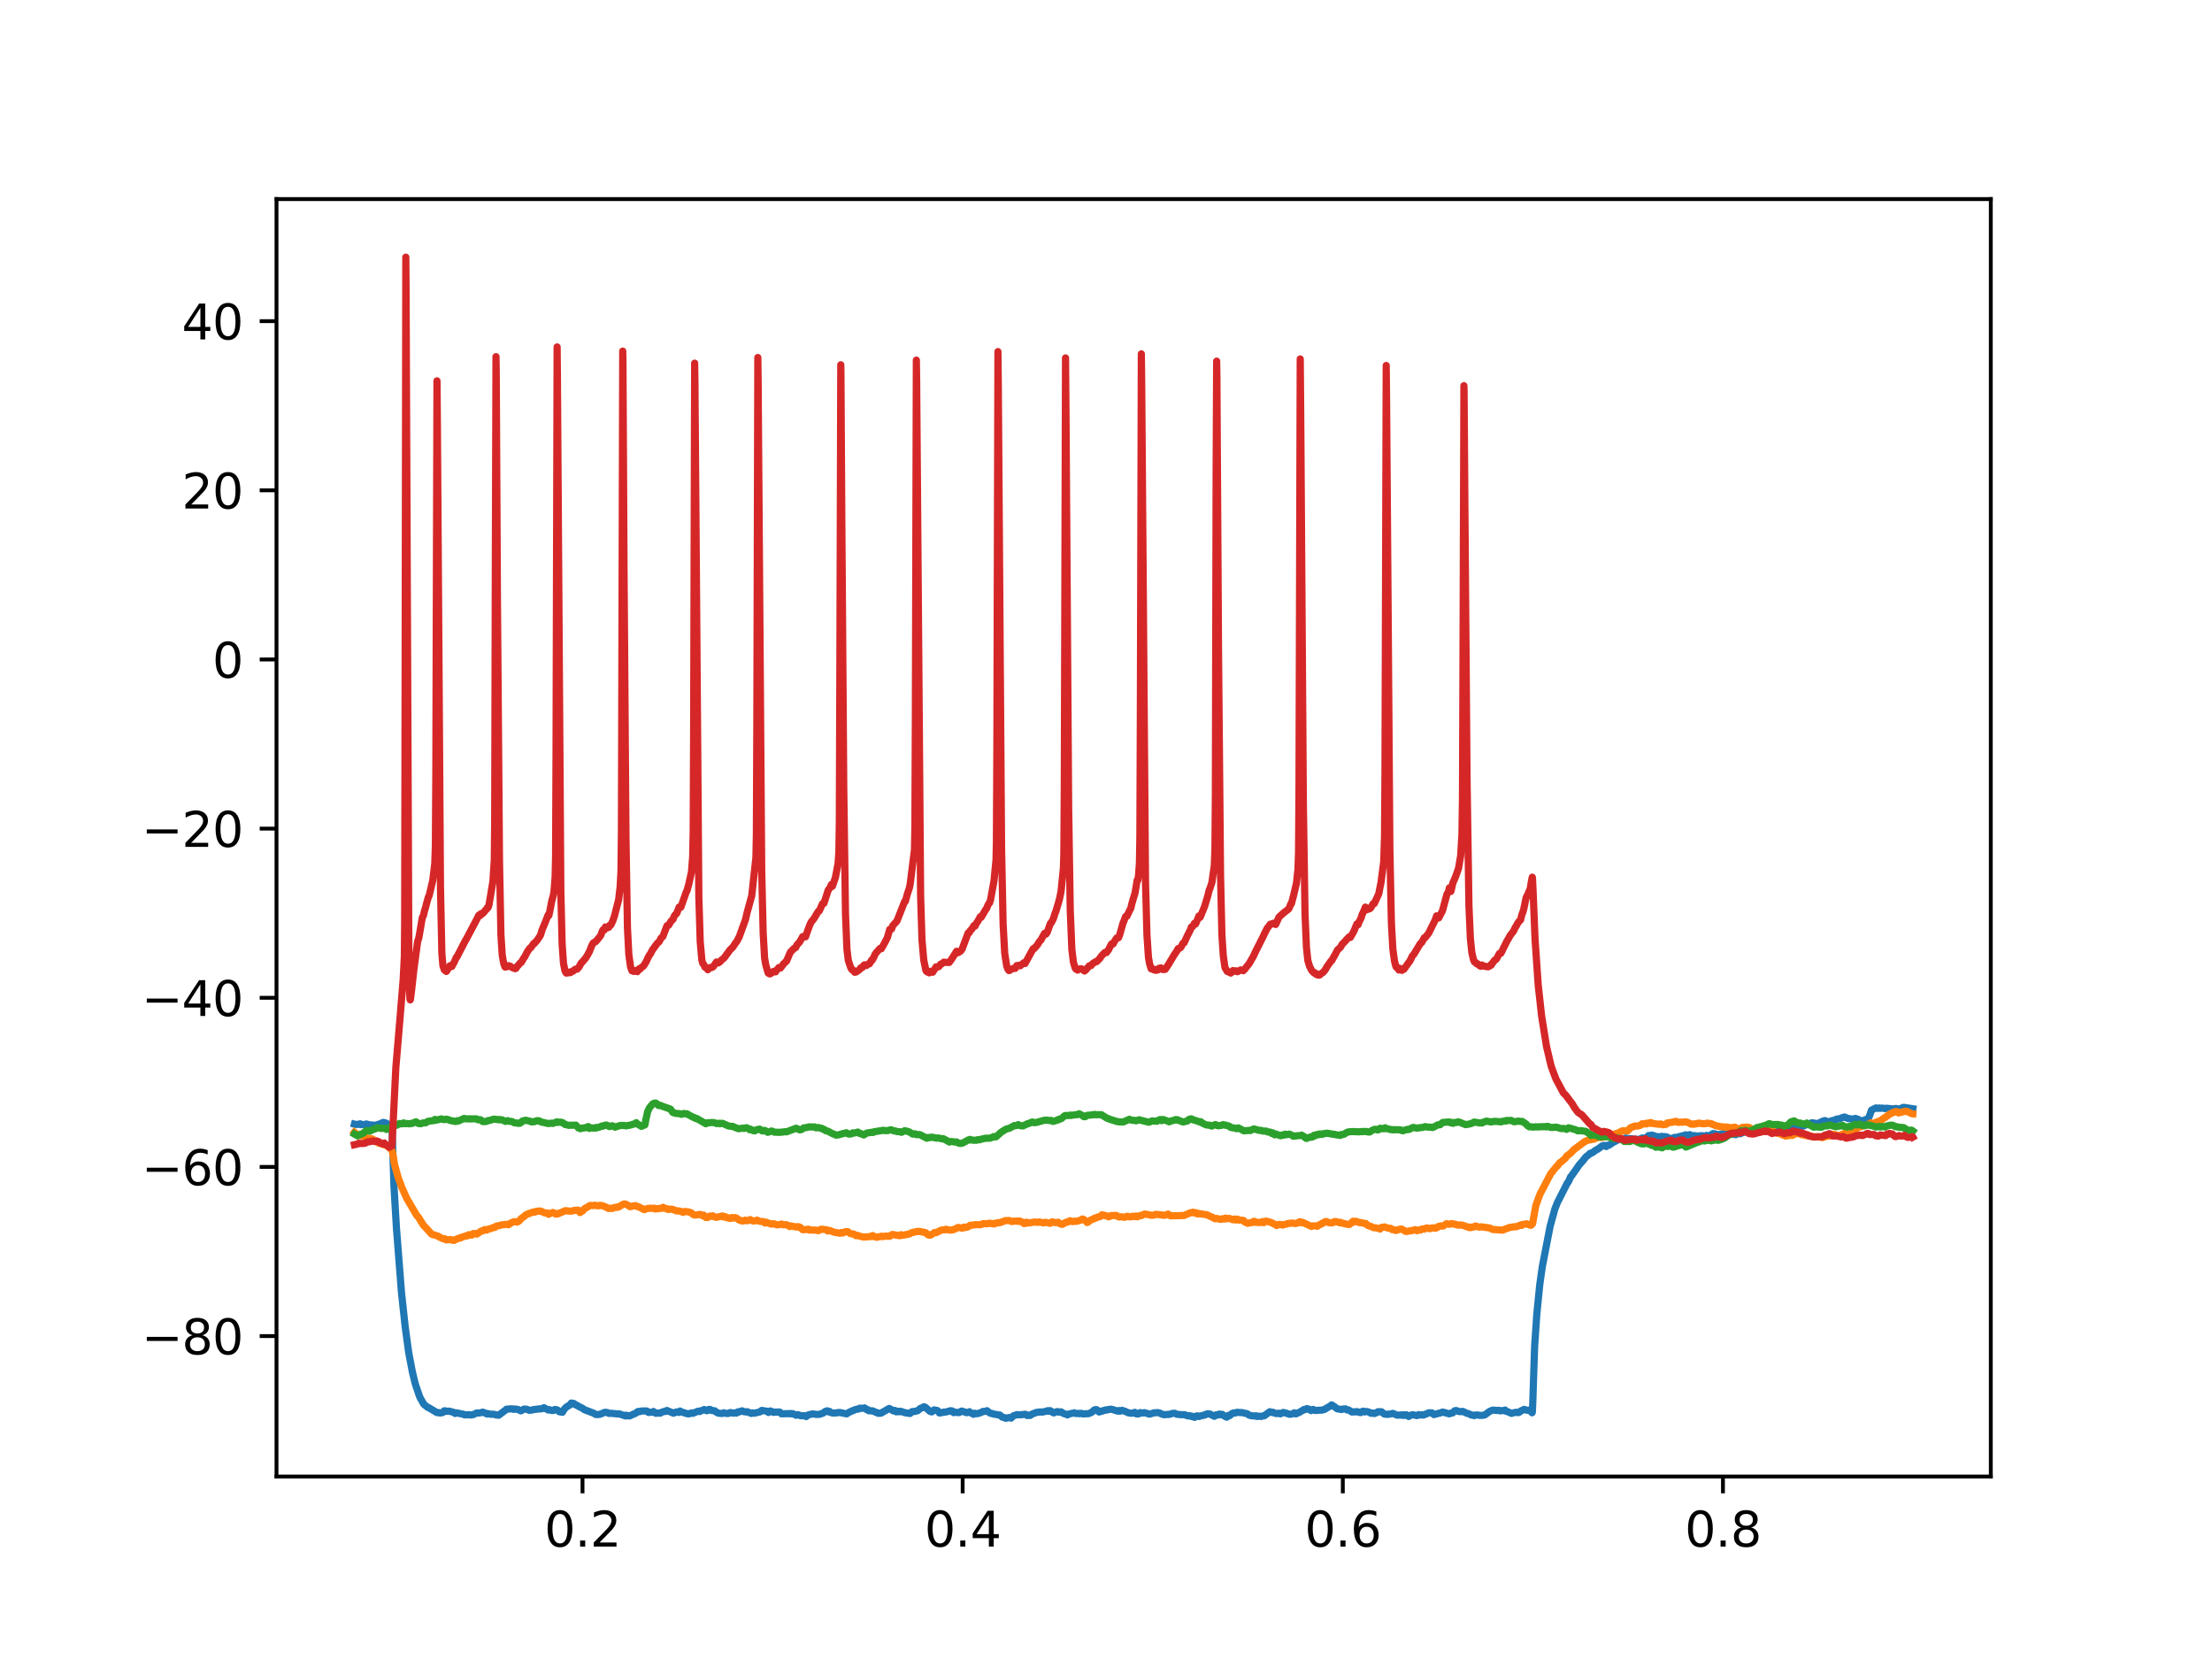 <?xml version="1.0" encoding="utf-8" standalone="no"?>
<!DOCTYPE svg PUBLIC "-//W3C//DTD SVG 1.1//EN"
  "http://www.w3.org/Graphics/SVG/1.1/DTD/svg11.dtd">
<svg xmlns:xlink="http://www.w3.org/1999/xlink" width="460.8pt" height="345.6pt" viewBox="0 0 460.8 345.6" xmlns="http://www.w3.org/2000/svg" version="1.1">
 <defs>
  <style type="text/css">*{stroke-linejoin: round; stroke-linecap: butt}</style>
 </defs>
 <g id="figure_1">
  <g id="patch_1">
   <path d="M 0 345.6 
L 460.8 345.6 
L 460.8 0 
L 0 0 
z
" style="fill: #ffffff"/>
  </g>
  <g id="axes_1">
   <g id="patch_2">
    <path d="M 57.6 307.584 
L 414.72 307.584 
L 414.72 41.472 
L 57.6 41.472 
z
" style="fill: #ffffff"/>
   </g>
   <g id="matplotlib.axis_1">
    <g id="xtick_1">
     <g id="line2d_1">
      <defs>
       <path id="m5b1d1ad920" d="M 0 0 
L 0 3.5 
" style="stroke: #000000; stroke-width: 0.8"/>
      </defs>
      <g>
       <use xlink:href="#m5b1d1ad920" x="121.348" y="307.584" style="stroke: #000000; stroke-width: 0.8"/>
      </g>
     </g>
     <g id="text_1">
      <!-- 0.2 -->
      <g transform="translate(113.396 322.182) scale(0.1 -0.1)">
       <defs>
        <path id="DejaVuSans-30" d="M 2034 4250 
Q 1547 4250 1301 3770 
Q 1056 3291 1056 2328 
Q 1056 1369 1301 889 
Q 1547 409 2034 409 
Q 2525 409 2770 889 
Q 3016 1369 3016 2328 
Q 3016 3291 2770 3770 
Q 2525 4250 2034 4250 
z
M 2034 4750 
Q 2819 4750 3233 4129 
Q 3647 3509 3647 2328 
Q 3647 1150 3233 529 
Q 2819 -91 2034 -91 
Q 1250 -91 836 529 
Q 422 1150 422 2328 
Q 422 3509 836 4129 
Q 1250 4750 2034 4750 
z
" transform="scale(0.016)"/>
        <path id="DejaVuSans-2e" d="M 684 794 
L 1344 794 
L 1344 0 
L 684 0 
L 684 794 
z
" transform="scale(0.016)"/>
        <path id="DejaVuSans-32" d="M 1228 531 
L 3431 531 
L 3431 0 
L 469 0 
L 469 531 
Q 828 903 1448 1529 
Q 2069 2156 2228 2338 
Q 2531 2678 2651 2914 
Q 2772 3150 2772 3378 
Q 2772 3750 2511 3984 
Q 2250 4219 1831 4219 
Q 1534 4219 1204 4116 
Q 875 4013 500 3803 
L 500 4441 
Q 881 4594 1212 4672 
Q 1544 4750 1819 4750 
Q 2544 4750 2975 4387 
Q 3406 4025 3406 3419 
Q 3406 3131 3298 2873 
Q 3191 2616 2906 2266 
Q 2828 2175 2409 1742 
Q 1991 1309 1228 531 
z
" transform="scale(0.016)"/>
       </defs>
       <use xlink:href="#DejaVuSans-30"/>
       <use xlink:href="#DejaVuSans-2e" x="63.623"/>
       <use xlink:href="#DejaVuSans-32" x="95.41"/>
      </g>
     </g>
    </g>
    <g id="xtick_2">
     <g id="line2d_2">
      <g>
       <use xlink:href="#m5b1d1ad920" x="200.54" y="307.584" style="stroke: #000000; stroke-width: 0.8"/>
      </g>
     </g>
     <g id="text_2">
      <!-- 0.4 -->
      <g transform="translate(192.588 322.182) scale(0.1 -0.1)">
       <defs>
        <path id="DejaVuSans-34" d="M 2419 4116 
L 825 1625 
L 2419 1625 
L 2419 4116 
z
M 2253 4666 
L 3047 4666 
L 3047 1625 
L 3713 1625 
L 3713 1100 
L 3047 1100 
L 3047 0 
L 2419 0 
L 2419 1100 
L 313 1100 
L 313 1709 
L 2253 4666 
z
" transform="scale(0.016)"/>
       </defs>
       <use xlink:href="#DejaVuSans-30"/>
       <use xlink:href="#DejaVuSans-2e" x="63.623"/>
       <use xlink:href="#DejaVuSans-34" x="95.41"/>
      </g>
     </g>
    </g>
    <g id="xtick_3">
     <g id="line2d_3">
      <g>
       <use xlink:href="#m5b1d1ad920" x="279.731" y="307.584" style="stroke: #000000; stroke-width: 0.8"/>
      </g>
     </g>
     <g id="text_3">
      <!-- 0.6 -->
      <g transform="translate(271.78 322.182) scale(0.1 -0.1)">
       <defs>
        <path id="DejaVuSans-36" d="M 2113 2584 
Q 1688 2584 1439 2293 
Q 1191 2003 1191 1497 
Q 1191 994 1439 701 
Q 1688 409 2113 409 
Q 2538 409 2786 701 
Q 3034 994 3034 1497 
Q 3034 2003 2786 2293 
Q 2538 2584 2113 2584 
z
M 3366 4563 
L 3366 3988 
Q 3128 4100 2886 4159 
Q 2644 4219 2406 4219 
Q 1781 4219 1451 3797 
Q 1122 3375 1075 2522 
Q 1259 2794 1537 2939 
Q 1816 3084 2150 3084 
Q 2853 3084 3261 2657 
Q 3669 2231 3669 1497 
Q 3669 778 3244 343 
Q 2819 -91 2113 -91 
Q 1303 -91 875 529 
Q 447 1150 447 2328 
Q 447 3434 972 4092 
Q 1497 4750 2381 4750 
Q 2619 4750 2861 4703 
Q 3103 4656 3366 4563 
z
" transform="scale(0.016)"/>
       </defs>
       <use xlink:href="#DejaVuSans-30"/>
       <use xlink:href="#DejaVuSans-2e" x="63.623"/>
       <use xlink:href="#DejaVuSans-36" x="95.41"/>
      </g>
     </g>
    </g>
    <g id="xtick_4">
     <g id="line2d_4">
      <g>
       <use xlink:href="#m5b1d1ad920" x="358.923" y="307.584" style="stroke: #000000; stroke-width: 0.8"/>
      </g>
     </g>
     <g id="text_4">
      <!-- 0.8 -->
      <g transform="translate(350.972 322.182) scale(0.1 -0.1)">
       <defs>
        <path id="DejaVuSans-38" d="M 2034 2216 
Q 1584 2216 1326 1975 
Q 1069 1734 1069 1313 
Q 1069 891 1326 650 
Q 1584 409 2034 409 
Q 2484 409 2743 651 
Q 3003 894 3003 1313 
Q 3003 1734 2745 1975 
Q 2488 2216 2034 2216 
z
M 1403 2484 
Q 997 2584 770 2862 
Q 544 3141 544 3541 
Q 544 4100 942 4425 
Q 1341 4750 2034 4750 
Q 2731 4750 3128 4425 
Q 3525 4100 3525 3541 
Q 3525 3141 3298 2862 
Q 3072 2584 2669 2484 
Q 3125 2378 3379 2068 
Q 3634 1759 3634 1313 
Q 3634 634 3220 271 
Q 2806 -91 2034 -91 
Q 1263 -91 848 271 
Q 434 634 434 1313 
Q 434 1759 690 2068 
Q 947 2378 1403 2484 
z
M 1172 3481 
Q 1172 3119 1398 2916 
Q 1625 2713 2034 2713 
Q 2441 2713 2670 2916 
Q 2900 3119 2900 3481 
Q 2900 3844 2670 4047 
Q 2441 4250 2034 4250 
Q 1625 4250 1398 4047 
Q 1172 3844 1172 3481 
z
" transform="scale(0.016)"/>
       </defs>
       <use xlink:href="#DejaVuSans-30"/>
       <use xlink:href="#DejaVuSans-2e" x="63.623"/>
       <use xlink:href="#DejaVuSans-38" x="95.41"/>
      </g>
     </g>
    </g>
   </g>
   <g id="matplotlib.axis_2">
    <g id="ytick_1">
     <g id="line2d_5">
      <defs>
       <path id="mb98c8b6905" d="M 0 0 
L -3.5 0 
" style="stroke: #000000; stroke-width: 0.8"/>
      </defs>
      <g>
       <use xlink:href="#mb98c8b6905" x="57.6" y="278.329" style="stroke: #000000; stroke-width: 0.8"/>
      </g>
     </g>
     <g id="text_5">
      <!-- −80 -->
      <g transform="translate(29.495 282.128) scale(0.1 -0.1)">
       <defs>
        <path id="DejaVuSans-2212" d="M 678 2272 
L 4684 2272 
L 4684 1741 
L 678 1741 
L 678 2272 
z
" transform="scale(0.016)"/>
       </defs>
       <use xlink:href="#DejaVuSans-2212"/>
       <use xlink:href="#DejaVuSans-38" x="83.789"/>
       <use xlink:href="#DejaVuSans-30" x="147.412"/>
      </g>
     </g>
    </g>
    <g id="ytick_2">
     <g id="line2d_6">
      <g>
       <use xlink:href="#mb98c8b6905" x="57.6" y="243.092" style="stroke: #000000; stroke-width: 0.8"/>
      </g>
     </g>
     <g id="text_6">
      <!-- −60 -->
      <g transform="translate(29.495 246.891) scale(0.1 -0.1)">
       <use xlink:href="#DejaVuSans-2212"/>
       <use xlink:href="#DejaVuSans-36" x="83.789"/>
       <use xlink:href="#DejaVuSans-30" x="147.412"/>
      </g>
     </g>
    </g>
    <g id="ytick_3">
     <g id="line2d_7">
      <g>
       <use xlink:href="#mb98c8b6905" x="57.6" y="207.854" style="stroke: #000000; stroke-width: 0.8"/>
      </g>
     </g>
     <g id="text_7">
      <!-- −40 -->
      <g transform="translate(29.495 211.653) scale(0.1 -0.1)">
       <use xlink:href="#DejaVuSans-2212"/>
       <use xlink:href="#DejaVuSans-34" x="83.789"/>
       <use xlink:href="#DejaVuSans-30" x="147.412"/>
      </g>
     </g>
    </g>
    <g id="ytick_4">
     <g id="line2d_8">
      <g>
       <use xlink:href="#mb98c8b6905" x="57.6" y="172.617" style="stroke: #000000; stroke-width: 0.8"/>
      </g>
     </g>
     <g id="text_8">
      <!-- −20 -->
      <g transform="translate(29.495 176.416) scale(0.1 -0.1)">
       <use xlink:href="#DejaVuSans-2212"/>
       <use xlink:href="#DejaVuSans-32" x="83.789"/>
       <use xlink:href="#DejaVuSans-30" x="147.412"/>
      </g>
     </g>
    </g>
    <g id="ytick_5">
     <g id="line2d_9">
      <g>
       <use xlink:href="#mb98c8b6905" x="57.6" y="137.379" style="stroke: #000000; stroke-width: 0.8"/>
      </g>
     </g>
     <g id="text_9">
      <!-- 0 -->
      <g transform="translate(44.237 141.179) scale(0.1 -0.1)">
       <use xlink:href="#DejaVuSans-30"/>
      </g>
     </g>
    </g>
    <g id="ytick_6">
     <g id="line2d_10">
      <g>
       <use xlink:href="#mb98c8b6905" x="57.6" y="102.142" style="stroke: #000000; stroke-width: 0.8"/>
      </g>
     </g>
     <g id="text_10">
      <!-- 20 -->
      <g transform="translate(37.875 105.941) scale(0.1 -0.1)">
       <use xlink:href="#DejaVuSans-32"/>
       <use xlink:href="#DejaVuSans-30" x="63.623"/>
      </g>
     </g>
    </g>
    <g id="ytick_7">
     <g id="line2d_11">
      <g>
       <use xlink:href="#mb98c8b6905" x="57.6" y="66.905" style="stroke: #000000; stroke-width: 0.8"/>
      </g>
     </g>
     <g id="text_11">
      <!-- 40 -->
      <g transform="translate(37.875 70.704) scale(0.1 -0.1)">
       <use xlink:href="#DejaVuSans-34"/>
       <use xlink:href="#DejaVuSans-30" x="63.623"/>
      </g>
     </g>
    </g>
   </g>
   <g id="line2d_12">
    <path d="M 73.833 234.181 
L 74.07 234.247 
L 74.625 234.224 
L 75.021 234.106 
L 75.179 234.304 
L 75.227 234.263 
L 75.401 234.238 
L 76.082 234.306 
L 76.304 234.14 
L 76.414 234.17 
L 76.747 234.264 
L 76.969 234.334 
L 77.444 234.356 
L 77.634 234.391 
L 78.077 234.401 
L 78.236 234.393 
L 78.378 234.354 
L 78.553 234.306 
L 79.091 234.129 
L 79.202 234.205 
L 79.234 234.174 
L 79.598 233.902 
L 79.883 233.81 
L 80.089 233.864 
L 80.517 233.998 
L 80.707 234.16 
L 81.103 234.266 
L 81.594 234.209 
L 81.657 234.596 
L 81.752 237.517 
L 82.069 247.104 
L 82.591 255.879 
L 83.637 269.259 
L 84.413 276.447 
L 85.141 281.772 
L 85.902 285.789 
L 86.488 288.202 
L 86.757 289.039 
L 87.454 291.054 
L 88.277 292.514 
L 89.133 293.201 
L 89.275 293.226 
L 91.017 294.27 
L 91.302 294.246 
L 91.603 294.356 
L 91.841 294.337 
L 92.221 294.255 
L 92.316 294.121 
L 92.538 293.897 
L 92.76 293.903 
L 92.95 294.013 
L 93.187 293.994 
L 93.52 293.959 
L 94.438 294.195 
L 94.66 294.321 
L 94.803 294.454 
L 94.85 294.39 
L 95.024 294.309 
L 96.592 294.624 
L 96.782 294.744 
L 97.305 294.716 
L 97.796 294.714 
L 97.875 294.771 
L 97.923 294.73 
L 98.05 294.754 
L 98.208 294.754 
L 98.509 294.686 
L 98.651 294.671 
L 99.253 294.359 
L 99.554 294.336 
L 99.697 294.361 
L 100.045 294.314 
L 100.6 294.176 
L 101.011 294.357 
L 101.249 294.407 
L 101.439 294.566 
L 101.471 294.535 
L 101.582 294.475 
L 101.613 294.507 
L 101.756 294.521 
L 101.882 294.549 
L 102.041 294.561 
L 102.199 294.611 
L 102.548 294.613 
L 102.722 294.596 
L 103.213 294.691 
L 103.292 294.756 
L 103.34 294.714 
L 103.45 294.747 
L 103.688 294.813 
L 103.894 294.814 
L 105.335 293.725 
L 105.509 293.563 
L 106.222 293.501 
L 106.412 293.483 
L 106.618 293.508 
L 106.792 293.491 
L 106.903 293.552 
L 106.998 293.599 
L 107.046 293.561 
L 107.252 293.53 
L 107.822 293.592 
L 108.091 293.712 
L 108.503 293.908 
L 109.184 293.534 
L 109.358 293.548 
L 109.517 293.534 
L 109.754 293.591 
L 110.277 293.792 
L 110.784 293.742 
L 111.18 293.638 
L 112.51 293.478 
L 112.684 293.506 
L 112.938 293.455 
L 113.302 293.248 
L 113.935 293.587 
L 114.205 293.734 
L 114.442 293.648 
L 114.775 293.783 
L 114.965 293.842 
L 115.092 293.824 
L 115.313 293.81 
L 115.456 293.714 
L 115.583 293.617 
L 115.614 293.641 
L 115.773 293.629 
L 116.137 293.735 
L 116.485 294.075 
L 117.166 294.205 
L 117.372 293.802 
L 117.673 293.426 
L 117.879 293.215 
L 118.085 293.041 
L 118.687 292.702 
L 119.02 292.278 
L 119.558 292.382 
L 119.843 292.635 
L 120.049 292.685 
L 120.778 293.099 
L 121.395 293.393 
L 121.665 293.633 
L 123.629 294.378 
L 123.771 294.46 
L 124.088 294.66 
L 124.468 294.68 
L 124.959 294.628 
L 126.004 294.21 
L 126.495 294.244 
L 126.701 294.358 
L 126.923 294.447 
L 127.303 294.409 
L 128.76 294.566 
L 128.95 294.507 
L 129.362 294.66 
L 130.296 294.967 
L 130.439 294.809 
L 130.471 294.837 
L 130.724 294.939 
L 130.898 294.921 
L 131.136 294.97 
L 131.674 294.722 
L 131.849 294.657 
L 132.118 294.523 
L 132.403 294.431 
L 132.593 294.268 
L 132.72 294.147 
L 132.751 294.167 
L 132.862 294.102 
L 132.973 294.016 
L 133.005 294.041 
L 133.195 294.077 
L 133.67 293.933 
L 134.747 293.934 
L 135.08 294.239 
L 135.935 294.163 
L 136.125 294.04 
L 136.157 294.079 
L 136.299 294.278 
L 136.363 294.227 
L 136.473 294.275 
L 136.663 294.419 
L 136.679 294.409 
L 136.885 294.353 
L 137.123 294.384 
L 137.392 294.362 
L 137.519 294.396 
L 137.535 294.378 
L 137.788 294.224 
L 138.564 293.962 
L 138.691 294.025 
L 138.722 293.977 
L 138.913 293.827 
L 140.306 294.392 
L 140.639 294.252 
L 140.861 294.143 
L 141.067 294.125 
L 141.399 294.237 
L 141.573 294.024 
L 141.668 293.943 
L 141.7 293.988 
L 141.874 294.1 
L 143.141 294.497 
L 143.3 294.518 
L 143.569 294.532 
L 143.727 294.469 
L 143.87 294.38 
L 143.902 294.404 
L 144.012 294.364 
L 144.123 294.332 
L 144.155 294.366 
L 144.329 294.421 
L 145.454 293.965 
L 145.628 293.962 
L 145.723 294.009 
L 145.786 294.052 
L 145.834 293.996 
L 146.024 293.884 
L 146.309 293.799 
L 146.705 293.628 
L 147.243 293.884 
L 147.624 293.62 
L 147.639 293.639 
L 147.766 293.754 
L 147.814 293.706 
L 147.956 293.619 
L 147.988 293.648 
L 148.305 293.845 
L 148.495 293.841 
L 148.764 293.907 
L 148.875 293.888 
L 148.891 293.906 
L 149.255 294.2 
L 149.54 294.323 
L 149.698 294.406 
L 150.459 294.456 
L 150.728 294.306 
L 151.156 294.415 
L 151.504 294.451 
L 151.726 294.453 
L 151.868 294.338 
L 152.027 294.287 
L 152.201 294.26 
L 152.375 294.3 
L 152.692 294.369 
L 152.803 294.391 
L 152.819 294.376 
L 152.993 294.335 
L 153.199 294.338 
L 153.389 294.366 
L 153.547 294.281 
L 153.706 294.111 
L 153.737 294.134 
L 153.927 294.163 
L 154.086 294.052 
L 154.244 294.033 
L 154.371 293.983 
L 154.592 293.895 
L 154.893 294.065 
L 155.131 294.084 
L 155.464 294.148 
L 155.638 294.082 
L 155.78 294.125 
L 156.493 294.445 
L 156.778 294.327 
L 157.111 294.403 
L 158.33 294.115 
L 158.679 293.817 
L 159.835 293.997 
L 160.088 294.245 
L 160.12 294.217 
L 160.469 293.927 
L 160.484 293.942 
L 160.706 294.03 
L 160.944 294.085 
L 161.023 294.15 
L 161.118 294.224 
L 161.165 294.195 
L 162.116 294.152 
L 162.401 294.149 
L 162.512 294.22 
L 162.797 294.527 
L 162.923 294.488 
L 163.066 294.525 
L 164.095 294.476 
L 164.349 294.526 
L 164.666 294.45 
L 164.777 294.516 
L 164.919 294.522 
L 165.141 294.489 
L 165.838 294.818 
L 166.17 294.69 
L 166.376 294.752 
L 166.804 294.935 
L 167.121 294.93 
L 167.311 294.901 
L 167.517 294.915 
L 167.881 295.049 
L 167.944 295.105 
L 167.992 295.044 
L 168.182 294.855 
L 168.324 294.763 
L 169.195 294.555 
L 169.671 294.579 
L 169.829 294.619 
L 170.067 294.648 
L 170.668 294.641 
L 171.381 294.408 
L 171.666 294.238 
L 171.777 294.108 
L 171.92 294.099 
L 172.046 293.966 
L 172.347 293.897 
L 172.553 294.046 
L 172.664 294.13 
L 172.696 294.097 
L 172.807 294.02 
L 172.838 294.066 
L 173.044 294.232 
L 173.234 294.307 
L 173.424 294.342 
L 174.137 294.357 
L 174.264 294.309 
L 174.897 294.243 
L 175.927 294.446 
L 176.37 294.536 
L 176.861 294.219 
L 177.542 293.903 
L 177.669 293.869 
L 178.081 293.676 
L 178.746 293.514 
L 178.857 293.523 
L 178.873 293.504 
L 179.11 293.344 
L 179.126 293.358 
L 179.284 293.388 
L 179.475 293.365 
L 179.823 293.379 
L 180.092 293.291 
L 180.282 293.418 
L 180.52 293.644 
L 180.805 293.664 
L 180.963 293.878 
L 181.106 293.883 
L 181.328 293.867 
L 181.47 293.922 
L 181.613 293.895 
L 181.787 293.902 
L 182.389 294.184 
L 182.785 294.31 
L 182.959 294.423 
L 183.545 294.378 
L 185.224 293.409 
L 185.477 293.529 
L 185.699 293.651 
L 186.047 293.906 
L 186.19 293.934 
L 186.206 293.917 
L 186.428 293.82 
L 186.713 294.112 
L 186.824 294.082 
L 187.045 293.991 
L 187.188 294.075 
L 187.346 294.101 
L 187.615 293.986 
L 188.502 294.29 
L 189.057 294.38 
L 189.579 294.456 
L 189.944 294.089 
L 190.229 294.045 
L 190.498 294.039 
L 191.163 293.876 
L 191.702 293.407 
L 192.114 293.258 
L 192.272 293.22 
L 192.462 293.057 
L 192.494 293.094 
L 192.605 293.133 
L 192.636 293.109 
L 192.747 293.151 
L 193 293.365 
L 193.729 294.016 
L 193.903 294.074 
L 194.125 294.12 
L 194.584 293.711 
L 195.186 293.816 
L 195.313 293.866 
L 195.44 294.013 
L 195.693 294.35 
L 195.725 294.326 
L 195.867 294.333 
L 196.026 294.312 
L 196.358 294.236 
L 196.612 294.159 
L 196.913 294.161 
L 197.182 294.108 
L 197.34 294.066 
L 197.689 293.964 
L 197.815 293.955 
L 198.005 293.87 
L 198.18 294.031 
L 198.243 293.932 
L 198.386 293.927 
L 198.56 294.158 
L 198.671 294.279 
L 198.718 294.248 
L 199.003 294.187 
L 199.779 294.28 
L 200.112 294.058 
L 200.334 293.948 
L 200.603 294.032 
L 200.904 294.14 
L 201.126 294.174 
L 201.3 294.277 
L 201.331 294.248 
L 201.458 294.283 
L 201.87 294.184 
L 201.965 294.09 
L 202.013 294.142 
L 202.282 294.333 
L 202.789 294.617 
L 202.82 294.56 
L 203.01 294.403 
L 203.485 294.509 
L 203.802 294.442 
L 204.483 294.196 
L 204.753 294.035 
L 205.275 294.015 
L 205.386 293.959 
L 205.608 293.871 
L 205.75 293.994 
L 206.162 294.332 
L 206.4 294.4 
L 206.574 294.471 
L 206.59 294.456 
L 206.732 294.463 
L 207.017 294.59 
L 207.461 294.644 
L 208.094 294.775 
L 208.253 294.764 
L 208.807 295.221 
L 208.997 295.249 
L 209.124 295.284 
L 209.33 295.381 
L 209.552 295.451 
L 209.932 295.358 
L 210.217 295.297 
L 210.629 295.421 
L 211.088 294.956 
L 211.357 294.853 
L 211.848 294.689 
L 212.07 294.747 
L 212.244 294.718 
L 212.593 294.727 
L 213.575 294.611 
L 214.002 294.888 
L 214.351 294.788 
L 214.604 294.866 
L 214.937 294.605 
L 215.633 294.341 
L 215.792 294.263 
L 216.647 294.132 
L 216.932 294.158 
L 217.265 294.147 
L 217.455 294.086 
L 217.756 294.03 
L 217.946 293.966 
L 218.12 293.961 
L 218.215 293.878 
L 218.263 293.926 
L 218.389 294.007 
L 218.421 293.972 
L 218.643 293.856 
L 218.801 293.877 
L 219.055 294.06 
L 219.308 294.234 
L 219.514 294.331 
L 219.688 294.255 
L 220.116 294.088 
L 220.258 294.071 
L 220.353 294.067 
L 220.385 294.1 
L 220.591 294.176 
L 220.797 294.145 
L 220.939 294.146 
L 221.05 294.112 
L 221.082 294.145 
L 221.541 294.451 
L 221.668 294.494 
L 221.826 294.526 
L 222.001 294.59 
L 222.111 294.63 
L 222.143 294.604 
L 222.238 294.647 
L 222.365 294.759 
L 222.412 294.714 
L 222.634 294.584 
L 223.141 294.458 
L 223.584 294.381 
L 223.727 294.388 
L 223.743 294.367 
L 223.838 294.306 
L 223.885 294.358 
L 224.107 294.455 
L 224.535 294.464 
L 224.693 294.424 
L 224.82 294.495 
L 224.994 294.49 
L 225.247 294.418 
L 225.643 294.55 
L 226.103 294.513 
L 226.689 294.496 
L 226.8 294.484 
L 226.815 294.468 
L 227.053 294.382 
L 227.591 294.092 
L 227.924 293.736 
L 228.193 293.658 
L 228.368 293.65 
L 228.51 293.68 
L 228.954 294.143 
L 229.112 294.104 
L 229.318 293.993 
L 229.476 294.006 
L 229.571 293.981 
L 229.587 293.955 
L 229.761 293.852 
L 230.157 293.807 
L 230.363 293.702 
L 230.585 293.742 
L 230.965 293.61 
L 231.519 293.558 
L 232.897 293.974 
L 233.135 293.836 
L 233.151 293.853 
L 233.357 293.969 
L 233.372 293.955 
L 233.737 293.793 
L 234.196 293.953 
L 234.37 293.989 
L 234.925 294.266 
L 235.146 294.334 
L 235.574 294.399 
L 235.875 294.386 
L 236.081 294.361 
L 236.413 294.218 
L 236.556 294.402 
L 236.746 294.542 
L 237.031 294.548 
L 237.237 294.518 
L 237.364 294.426 
L 237.506 294.271 
L 237.538 294.296 
L 237.712 294.297 
L 237.839 294.366 
L 237.981 294.359 
L 238.441 294.279 
L 238.694 294.374 
L 238.821 294.409 
L 238.979 294.418 
L 239.328 294.577 
L 239.502 294.586 
L 240.151 294.4 
L 240.357 294.325 
L 241.007 294.281 
L 241.197 294.273 
L 241.624 294.356 
L 241.862 294.521 
L 242.511 294.719 
L 243.256 294.646 
L 243.398 294.669 
L 243.921 294.55 
L 244.238 294.432 
L 244.729 294.415 
L 245.156 294.617 
L 245.695 294.678 
L 245.885 294.693 
L 246.835 294.715 
L 247.231 294.9 
L 247.627 294.973 
L 247.77 294.908 
L 248.023 294.964 
L 248.261 295.105 
L 248.276 295.089 
L 248.387 295.027 
L 248.419 295.069 
L 248.561 295.17 
L 248.593 295.151 
L 248.72 295.192 
L 248.894 295.26 
L 249.037 295.134 
L 249.322 294.944 
L 249.496 294.979 
L 249.67 295.01 
L 249.797 295.089 
L 249.828 295.054 
L 250.034 294.963 
L 250.494 294.898 
L 250.81 294.774 
L 250.953 294.789 
L 251.064 294.735 
L 251.286 294.617 
L 251.412 294.532 
L 251.571 294.503 
L 252.141 294.596 
L 252.394 294.745 
L 252.98 295.044 
L 253.376 294.722 
L 253.566 294.773 
L 253.741 294.774 
L 253.851 294.693 
L 253.978 294.573 
L 254.01 294.602 
L 254.2 294.713 
L 254.216 294.698 
L 254.437 294.613 
L 254.628 294.642 
L 254.881 294.873 
L 255.15 295.012 
L 255.309 295.121 
L 255.562 295.226 
L 255.657 295.143 
L 255.879 294.855 
L 255.895 294.864 
L 256.132 294.921 
L 256.354 294.748 
L 256.544 294.527 
L 256.639 294.457 
L 256.766 294.456 
L 256.892 294.353 
L 257.067 294.309 
L 257.336 294.358 
L 257.684 294.213 
L 258.334 294.253 
L 258.698 294.263 
L 259.759 294.491 
L 259.87 294.541 
L 260.203 294.801 
L 260.63 294.903 
L 261.105 294.971 
L 261.549 294.953 
L 261.644 295.021 
L 261.676 294.984 
L 261.755 294.946 
L 261.786 294.987 
L 261.913 295.072 
L 261.945 295.048 
L 262.119 295.054 
L 262.515 295.016 
L 262.705 295.079 
L 263.101 294.946 
L 263.386 294.927 
L 264.368 294.185 
L 264.542 294.088 
L 264.558 294.103 
L 264.796 294.21 
L 264.986 294.226 
L 265.144 294.191 
L 265.303 294.317 
L 265.461 294.318 
L 265.572 294.39 
L 265.73 294.424 
L 266.015 294.481 
L 266.142 294.451 
L 266.364 294.394 
L 266.712 294.533 
L 266.855 294.469 
L 267.298 294.24 
L 267.884 294.359 
L 268.613 294.628 
L 268.898 294.607 
L 269.262 294.517 
L 269.626 294.312 
L 269.943 294.544 
L 270.102 294.479 
L 270.513 294.257 
L 270.64 294.247 
L 271.004 294.013 
L 271.4 293.8 
L 271.606 293.629 
L 271.907 293.647 
L 272.24 293.433 
L 272.572 293.565 
L 272.683 293.54 
L 272.715 293.58 
L 272.905 293.664 
L 273.016 293.776 
L 273.111 293.856 
L 273.158 293.817 
L 273.539 293.609 
L 273.729 293.696 
L 273.966 293.827 
L 274.299 293.809 
L 274.584 293.787 
L 274.869 293.773 
L 275.439 293.75 
L 275.803 293.621 
L 275.978 293.589 
L 276.199 293.421 
L 277.181 292.871 
L 277.403 292.664 
L 277.577 292.766 
L 277.799 292.939 
L 277.942 292.988 
L 278.227 293.24 
L 278.353 293.297 
L 278.559 293.481 
L 278.718 293.509 
L 278.987 293.551 
L 279.462 293.626 
L 279.731 293.536 
L 280.286 293.491 
L 280.587 293.709 
L 280.919 293.711 
L 281.632 294.149 
L 281.774 294.14 
L 282.012 294.095 
L 282.313 294.143 
L 282.693 294.056 
L 283.152 294.219 
L 283.327 294.243 
L 283.485 294.269 
L 283.723 294.069 
L 283.976 293.967 
L 284.293 294.127 
L 284.594 294.033 
L 284.815 294.068 
L 285.275 294.206 
L 285.512 294.384 
L 285.687 294.419 
L 285.877 294.381 
L 286.098 294.362 
L 286.304 294.469 
L 286.89 294.223 
L 287.017 294.104 
L 287.144 294.145 
L 287.27 294.078 
L 287.809 294.107 
L 288.363 294.563 
L 288.981 294.655 
L 289.266 294.587 
L 289.488 294.593 
L 289.725 294.529 
L 290.153 294.434 
L 291.008 294.792 
L 291.198 294.817 
L 291.911 294.746 
L 292.054 294.836 
L 292.275 294.827 
L 292.434 294.719 
L 292.481 294.782 
L 292.671 294.85 
L 292.83 294.761 
L 292.972 294.72 
L 292.988 294.732 
L 293.463 295.078 
L 293.495 295.025 
L 293.669 294.902 
L 294.255 294.709 
L 294.398 294.734 
L 295.19 294.898 
L 295.554 294.686 
L 295.886 294.77 
L 296.219 294.771 
L 296.346 294.695 
L 296.377 294.727 
L 296.552 294.78 
L 297.486 294.382 
L 297.676 294.307 
L 298.025 294.325 
L 298.294 294.322 
L 298.706 294.688 
L 299.086 294.575 
L 299.339 294.525 
L 299.719 294.399 
L 299.878 294.396 
L 300.543 294.154 
L 301.905 294.531 
L 302.459 294.314 
L 302.586 294.348 
L 302.681 294.266 
L 303.03 293.903 
L 303.22 293.837 
L 303.473 293.861 
L 303.758 294.007 
L 303.916 294.021 
L 304.138 294.077 
L 304.74 294.025 
L 305.595 294.421 
L 305.754 294.458 
L 305.975 294.521 
L 306.546 294.788 
L 306.752 294.771 
L 307.116 294.898 
L 307.227 294.841 
L 307.433 294.759 
L 307.876 294.774 
L 308.256 294.847 
L 308.446 294.852 
L 308.826 294.839 
L 309.317 294.75 
L 309.539 294.564 
L 309.872 294.354 
L 310.109 294.143 
L 310.474 293.944 
L 310.949 293.752 
L 311.186 293.759 
L 311.456 293.786 
L 311.883 293.834 
L 312.057 293.794 
L 312.216 293.84 
L 312.232 293.822 
L 312.311 293.797 
L 312.342 293.83 
L 312.533 293.91 
L 312.833 293.85 
L 312.944 293.872 
L 312.96 293.859 
L 313.166 293.843 
L 313.356 293.815 
L 313.53 293.743 
L 313.546 293.765 
L 313.689 293.977 
L 313.752 293.932 
L 313.879 294 
L 314.877 294.436 
L 315.051 294.363 
L 315.32 294.312 
L 315.779 294.215 
L 316.049 294.201 
L 316.255 294.29 
L 316.524 294.173 
L 316.888 293.88 
L 317.062 293.832 
L 317.474 293.6 
L 318.155 293.791 
L 318.282 293.764 
L 318.44 293.78 
L 318.773 293.889 
L 319.169 294.306 
L 319.216 294.139 
L 319.296 292.412 
L 319.691 280.486 
L 320.151 273.704 
L 320.753 267.679 
L 321.291 263.854 
L 322.922 255.44 
L 323.92 251.812 
L 324.459 250.467 
L 326.502 246.443 
L 326.724 246.197 
L 327.215 245.1 
L 327.357 244.991 
L 327.801 244.347 
L 328.323 243.615 
L 328.925 242.735 
L 329.416 242.175 
L 329.685 241.874 
L 330.382 240.994 
L 330.937 240.576 
L 331.238 240.258 
L 331.269 240.282 
L 331.396 240.288 
L 331.412 240.263 
L 331.602 240.152 
L 331.776 240.08 
L 332.077 239.865 
L 332.505 239.537 
L 332.758 239.456 
L 332.948 239.297 
L 333.138 239.188 
L 333.423 238.957 
L 333.756 238.709 
L 333.994 238.641 
L 334.263 238.602 
L 334.374 238.69 
L 334.595 238.851 
L 334.611 238.837 
L 334.944 238.557 
L 335.197 238.566 
L 335.767 238.17 
L 335.989 238.006 
L 336.227 237.845 
L 336.353 237.866 
L 336.369 237.837 
L 336.543 237.705 
L 337.351 237.327 
L 337.51 237.308 
L 337.652 237.261 
L 337.811 237.178 
L 337.842 237.243 
L 337.953 237.333 
L 337.985 237.315 
L 338.191 237.323 
L 338.476 237.321 
L 338.634 237.073 
L 338.697 237.122 
L 339.093 237.164 
L 339.775 237.221 
L 339.949 237.237 
L 340.139 237.312 
L 340.361 237.29 
L 341.438 237.373 
L 342.071 237.074 
L 342.958 237.088 
L 343.401 236.561 
L 343.845 236.516 
L 344.225 236.475 
L 344.447 236.591 
L 344.621 236.61 
L 345.144 236.829 
L 345.365 236.775 
L 345.682 236.851 
L 346.062 236.745 
L 346.173 236.711 
L 346.205 236.746 
L 346.363 236.776 
L 346.87 236.773 
L 347.139 236.839 
L 347.282 236.87 
L 347.646 237.102 
L 347.805 237.102 
L 347.963 237.138 
L 348.137 237.24 
L 348.28 237.21 
L 348.787 236.944 
L 349.087 236.961 
L 350.846 236.525 
L 350.941 236.569 
L 350.972 236.527 
L 351.099 236.404 
L 351.146 236.446 
L 351.321 236.481 
L 351.527 236.455 
L 351.685 236.44 
L 351.827 236.448 
L 352.018 236.364 
L 352.128 236.424 
L 352.382 236.557 
L 352.778 236.614 
L 352.968 236.563 
L 353.3 236.636 
L 353.459 236.665 
L 354.583 236.58 
L 354.805 236.685 
L 355.344 236.587 
L 355.518 236.52 
L 355.629 236.574 
L 355.835 236.663 
L 356.199 236.554 
L 356.832 236.146 
L 357.07 236.154 
L 357.292 236.218 
L 357.482 236.254 
L 358.163 236.412 
L 358.242 236.398 
L 358.258 236.376 
L 358.448 236.246 
L 358.464 236.258 
L 358.67 236.292 
L 358.986 236.11 
L 359.161 236.172 
L 359.398 236.093 
L 359.636 235.887 
L 360.111 236.047 
L 360.333 236.107 
L 360.634 236.148 
L 361.346 236.345 
L 361.489 236.206 
L 361.521 236.247 
L 361.631 236.371 
L 361.679 236.317 
L 361.837 236.159 
L 361.885 236.194 
L 362.059 236.169 
L 362.281 236.142 
L 362.503 236.177 
L 362.978 235.958 
L 363.231 235.868 
L 364.593 235.489 
L 364.752 235.555 
L 364.989 235.505 
L 365.322 235.597 
L 365.591 235.48 
L 365.924 235.467 
L 366.082 235.42 
L 366.383 235.34 
L 366.874 235.142 
L 367.08 235.172 
L 367.682 235.305 
L 367.919 235.431 
L 368.394 235.241 
L 368.505 235.188 
L 368.664 235.168 
L 368.822 235.27 
L 368.854 235.223 
L 369.044 235.115 
L 369.487 234.795 
L 369.978 234.639 
L 370.327 234.85 
L 370.422 234.959 
L 370.469 234.913 
L 370.738 234.719 
L 371.879 234.724 
L 372.148 234.528 
L 372.497 234.534 
L 372.718 234.603 
L 372.94 234.634 
L 373.7 234.733 
L 373.843 234.726 
L 374.001 234.706 
L 374.286 234.828 
L 375.094 234.52 
L 375.522 234.582 
L 375.728 234.564 
L 375.949 234.412 
L 376.25 234.331 
L 376.456 234.048 
L 376.535 234.138 
L 376.741 234.218 
L 377.058 234.095 
L 377.327 233.919 
L 377.612 233.913 
L 378.673 234.082 
L 379.45 233.678 
L 380.02 233.455 
L 380.099 233.492 
L 380.146 233.441 
L 380.273 233.451 
L 380.843 233.754 
L 381.018 233.78 
L 381.398 233.518 
L 381.857 233.414 
L 382.095 233.385 
L 382.269 233.28 
L 382.728 233.096 
L 382.918 233.113 
L 383.203 233.056 
L 383.377 232.999 
L 383.678 232.854 
L 383.868 232.814 
L 384.249 232.684 
L 384.961 233.011 
L 385.199 233.015 
L 385.547 233.092 
L 385.801 233.088 
L 386.165 233.153 
L 386.498 232.981 
L 386.846 233.1 
L 387.036 233.154 
L 387.464 233.402 
L 387.986 233.479 
L 389.016 233.096 
L 389.158 233.062 
L 389.412 232.561 
L 389.871 231.257 
L 390.806 230.796 
L 391.233 230.895 
L 391.487 230.811 
L 391.598 230.861 
L 391.788 230.893 
L 391.962 230.846 
L 392.168 230.845 
L 392.437 230.889 
L 392.627 230.95 
L 393.007 230.863 
L 394.243 231.007 
L 394.908 230.923 
L 395.066 230.919 
L 395.351 231.044 
L 395.953 230.956 
L 396.27 230.796 
L 396.381 230.711 
L 396.523 230.693 
L 396.777 230.695 
L 397.093 230.767 
L 398.487 230.97 
L 398.487 230.97 
" clip-path="url(#p5eddec8aeb)" style="fill: none; stroke: #1f77b4; stroke-width: 1.5; stroke-linecap: square"/>
   </g>
   <g id="line2d_13">
    <path d="M 73.833 235.875 
L 74.561 236.439 
L 75.258 236.623 
L 75.559 236.665 
L 76.24 237.021 
L 76.383 237.034 
L 76.573 237.097 
L 77.539 237.252 
L 77.919 237.508 
L 78.141 237.577 
L 78.901 238.16 
L 79.281 238.219 
L 80.247 238.561 
L 80.596 238.699 
L 80.754 238.716 
L 81.277 239.278 
L 81.435 239.325 
L 81.704 239.709 
L 82.211 242.643 
L 82.924 245.24 
L 83.716 247.369 
L 84.698 249.581 
L 86.757 253.106 
L 87.2 253.618 
L 88.166 255.181 
L 89.924 257.095 
L 91.318 257.532 
L 91.492 257.681 
L 92.316 258.063 
L 92.649 258.052 
L 92.886 258.276 
L 93.9 258.224 
L 94.233 258.351 
L 94.438 258.396 
L 94.549 258.412 
L 94.565 258.397 
L 94.866 258.235 
L 95.816 257.863 
L 95.943 257.897 
L 96.054 257.816 
L 96.244 257.719 
L 97.099 257.448 
L 97.273 257.481 
L 97.4 257.369 
L 97.654 257.205 
L 98.002 257.313 
L 98.145 257.298 
L 98.35 257.267 
L 98.541 256.977 
L 98.604 257.039 
L 98.731 257.021 
L 98.921 256.964 
L 99.079 256.946 
L 99.19 256.984 
L 99.332 257.087 
L 99.364 257.057 
L 100.299 256.421 
L 100.695 256.36 
L 100.964 256.145 
L 101.36 256.26 
L 101.502 256.166 
L 101.692 256.058 
L 102.31 255.92 
L 102.817 255.685 
L 103.054 255.719 
L 103.197 255.569 
L 103.435 255.406 
L 103.957 255.341 
L 104.258 255.207 
L 105.573 255.038 
L 105.905 255.14 
L 106.365 254.802 
L 106.681 254.661 
L 106.967 254.536 
L 107.172 254.512 
L 107.553 254.513 
L 107.727 254.599 
L 107.743 254.583 
L 107.996 254.419 
L 108.154 254.348 
L 108.598 253.822 
L 109.311 253.315 
L 109.58 253.042 
L 110.198 252.802 
L 110.356 252.773 
L 110.625 252.632 
L 111.18 252.467 
L 111.322 252.514 
L 111.544 252.458 
L 111.766 252.319 
L 112.162 252.318 
L 112.272 252.271 
L 112.304 252.308 
L 112.447 252.304 
L 112.637 252.282 
L 113.492 252.677 
L 113.698 252.685 
L 113.983 252.677 
L 114.11 252.811 
L 114.3 252.968 
L 114.411 252.799 
L 114.553 252.777 
L 115.107 252.615 
L 115.218 252.578 
L 115.25 252.601 
L 115.789 252.921 
L 115.947 252.797 
L 115.994 252.87 
L 116.137 252.903 
L 117.784 252.202 
L 118.814 252.321 
L 119.416 252.22 
L 119.669 252.128 
L 119.954 252.136 
L 120.081 252.097 
L 120.255 252.121 
L 120.397 252.097 
L 120.477 252.108 
L 120.493 252.135 
L 120.825 252.6 
L 121.174 252.329 
L 121.316 252.297 
L 121.411 252.199 
L 121.712 251.837 
L 122.029 251.636 
L 122.33 251.489 
L 122.536 251.376 
L 122.662 251.273 
L 122.979 251.107 
L 123.233 251.131 
L 123.629 251.141 
L 123.945 251.066 
L 124.294 251.156 
L 124.531 251.193 
L 124.626 251.197 
L 124.642 251.18 
L 124.753 251.15 
L 124.785 251.179 
L 124.88 251.115 
L 125.022 251.083 
L 125.545 251.179 
L 125.941 251.342 
L 126.305 251.489 
L 126.669 251.697 
L 126.812 251.763 
L 126.844 251.726 
L 127.002 251.705 
L 127.572 251.741 
L 127.873 251.558 
L 128.538 251.482 
L 128.633 251.516 
L 128.665 251.474 
L 128.808 251.363 
L 128.839 251.385 
L 129.014 251.385 
L 129.33 251.149 
L 129.679 250.946 
L 129.869 250.851 
L 130.186 250.798 
L 130.344 250.835 
L 131.009 251.19 
L 131.231 251.375 
L 131.468 251.34 
L 132.15 251.17 
L 132.466 251.158 
L 132.656 251.314 
L 133.052 251.399 
L 133.448 251.607 
L 134.177 251.993 
L 134.256 251.999 
L 134.288 251.955 
L 134.462 251.878 
L 134.921 251.743 
L 135.286 251.729 
L 135.539 251.674 
L 135.856 251.754 
L 136.062 251.719 
L 136.315 251.696 
L 136.521 251.863 
L 136.553 251.828 
L 136.743 251.767 
L 137.091 251.828 
L 137.345 251.726 
L 137.946 251.721 
L 138.136 251.502 
L 138.184 251.554 
L 138.406 251.69 
L 138.786 251.785 
L 138.944 251.809 
L 139.055 251.9 
L 139.166 251.954 
L 139.198 251.92 
L 139.308 251.865 
L 139.34 251.891 
L 139.562 251.923 
L 140.021 251.895 
L 140.94 252.259 
L 141.272 252.244 
L 141.827 252.344 
L 141.953 252.412 
L 142.159 252.481 
L 142.302 252.565 
L 142.397 252.494 
L 142.619 252.38 
L 143.442 252.462 
L 143.648 252.545 
L 143.791 252.569 
L 143.997 252.636 
L 144.218 252.839 
L 144.393 253.011 
L 144.804 253.128 
L 145.897 252.979 
L 146.325 253.235 
L 146.594 253.122 
L 146.705 253.251 
L 146.99 253.606 
L 147.148 253.595 
L 147.402 253.636 
L 147.529 253.542 
L 147.909 253.309 
L 148.115 253.395 
L 148.4 253.315 
L 148.511 253.288 
L 148.542 253.32 
L 148.843 253.5 
L 148.986 253.522 
L 149.16 253.604 
L 150.379 253.347 
L 150.554 253.312 
L 150.633 253.404 
L 150.76 253.533 
L 150.791 253.515 
L 151.076 253.453 
L 151.314 253.584 
L 151.488 253.704 
L 151.678 253.681 
L 151.789 253.746 
L 152.074 253.835 
L 152.47 253.632 
L 152.581 253.744 
L 152.724 253.745 
L 153.024 253.649 
L 153.468 253.766 
L 153.801 254.056 
L 154.022 254.145 
L 154.212 254.254 
L 154.529 254.287 
L 154.672 254.365 
L 154.973 254.313 
L 155.258 254.177 
L 155.511 254.292 
L 155.765 254.284 
L 155.907 254.234 
L 156.287 254.064 
L 156.651 254.285 
L 157 254.371 
L 157.285 254.306 
L 157.443 254.258 
L 157.744 254.176 
L 157.871 254.257 
L 158.093 254.39 
L 158.79 254.48 
L 158.901 254.512 
L 158.932 254.484 
L 159.043 254.495 
L 159.059 254.514 
L 159.36 254.781 
L 159.376 254.768 
L 159.629 254.607 
L 159.645 254.628 
L 159.835 254.73 
L 160.168 254.814 
L 160.31 254.865 
L 160.722 255.005 
L 161.181 254.915 
L 161.482 255.021 
L 161.72 255.141 
L 162.037 255.162 
L 162.353 255.108 
L 162.559 255.072 
L 162.813 254.982 
L 162.939 255.057 
L 163.224 255.166 
L 163.763 255.11 
L 164.016 255.24 
L 164.175 255.262 
L 164.365 255.394 
L 164.507 255.519 
L 164.555 255.465 
L 164.745 255.38 
L 165.996 255.624 
L 166.202 255.525 
L 166.55 255.608 
L 166.709 255.695 
L 167.2 256.17 
L 168.245 256.118 
L 168.356 256.059 
L 168.388 256.096 
L 168.578 256.253 
L 168.594 256.24 
L 168.784 256.175 
L 168.99 256.234 
L 169.164 256.25 
L 169.37 256.245 
L 169.56 256.224 
L 169.813 256.274 
L 170.146 256.279 
L 170.447 256.381 
L 170.843 256.188 
L 171.049 256.062 
L 172.173 256.182 
L 172.442 256.441 
L 172.49 256.391 
L 172.712 256.303 
L 173.203 256.457 
L 173.377 256.554 
L 173.773 256.685 
L 174.185 256.771 
L 174.422 256.801 
L 174.786 256.878 
L 175.04 256.895 
L 175.246 256.761 
L 175.262 256.774 
L 175.483 256.858 
L 175.737 256.795 
L 175.943 256.635 
L 176.164 256.587 
L 176.608 256.575 
L 177.067 256.951 
L 177.416 257.022 
L 177.606 257.056 
L 177.827 257.057 
L 178.334 257.425 
L 178.588 257.328 
L 178.904 257.478 
L 179.094 257.495 
L 179.633 257.653 
L 179.807 257.691 
L 179.981 257.712 
L 181.138 257.608 
L 181.248 257.593 
L 181.264 257.607 
L 181.375 257.616 
L 181.391 257.593 
L 181.597 257.445 
L 181.819 257.396 
L 181.929 257.468 
L 182.135 257.643 
L 182.405 257.649 
L 182.516 257.705 
L 182.69 257.755 
L 182.927 257.667 
L 183.117 257.616 
L 183.323 257.63 
L 183.624 257.512 
L 183.83 257.617 
L 184.574 257.484 
L 184.844 257.55 
L 185.145 257.479 
L 185.335 257.549 
L 185.889 257.156 
L 187.204 257.389 
L 187.441 257.429 
L 187.631 257.248 
L 187.71 257.201 
L 187.758 257.258 
L 187.932 257.343 
L 188.122 257.316 
L 188.439 257.248 
L 189.421 257.058 
L 189.96 256.773 
L 190.197 256.748 
L 190.451 256.678 
L 190.989 256.541 
L 191.401 256.555 
L 191.575 256.516 
L 192.034 256.625 
L 192.383 256.693 
L 192.715 256.748 
L 193.016 256.923 
L 193.191 257.151 
L 193.238 257.12 
L 193.333 257.185 
L 193.523 257.306 
L 193.856 257.29 
L 194.711 256.754 
L 195.123 256.753 
L 195.313 256.661 
L 195.566 256.493 
L 196.073 256.275 
L 196.263 256.219 
L 196.422 256.191 
L 196.849 256.214 
L 196.96 256.193 
L 196.976 256.168 
L 197.087 256.064 
L 197.134 256.105 
L 197.324 256.162 
L 198.005 256.25 
L 198.148 256.25 
L 198.512 256.196 
L 198.987 256.014 
L 199.352 255.809 
L 199.653 255.688 
L 200.207 255.804 
L 200.413 255.864 
L 200.825 255.618 
L 201.031 255.739 
L 201.696 255.567 
L 201.822 255.458 
L 202.06 255.257 
L 202.899 255.184 
L 203.074 255.125 
L 204.325 255.117 
L 204.578 255.014 
L 204.689 254.947 
L 204.848 254.901 
L 205.275 254.921 
L 205.83 254.92 
L 206.083 254.802 
L 207.112 254.976 
L 207.398 254.784 
L 207.714 254.784 
L 207.984 254.699 
L 208.3 254.702 
L 209.52 254.258 
L 209.805 254.279 
L 209.979 254.261 
L 210.169 254.251 
L 210.454 254.321 
L 210.771 254.479 
L 211.104 254.391 
L 211.832 254.387 
L 212.038 254.399 
L 212.228 254.456 
L 212.244 254.434 
L 212.371 254.335 
L 212.402 254.366 
L 212.688 254.496 
L 213.068 254.61 
L 213.353 254.898 
L 213.369 254.887 
L 213.606 254.844 
L 213.749 254.646 
L 213.844 254.598 
L 213.875 254.639 
L 214.065 254.779 
L 215.649 254.574 
L 216.283 254.643 
L 216.505 254.551 
L 217.249 254.723 
L 217.407 254.753 
L 217.724 254.62 
L 218.279 254.72 
L 218.469 254.752 
L 218.738 254.849 
L 218.865 254.726 
L 219.086 254.566 
L 219.213 254.573 
L 219.403 254.557 
L 219.53 254.63 
L 219.862 254.702 
L 220.448 254.608 
L 220.702 254.856 
L 220.924 254.98 
L 221.224 255.045 
L 221.367 255.032 
L 221.763 254.776 
L 222.222 254.564 
L 222.381 254.598 
L 222.492 254.549 
L 222.903 254.292 
L 223.426 254.488 
L 223.917 254.382 
L 224.091 254.438 
L 224.614 254.331 
L 224.946 254.207 
L 225.105 254.194 
L 225.469 253.938 
L 225.659 253.981 
L 226.309 254.418 
L 226.451 254.671 
L 226.514 254.606 
L 226.689 254.58 
L 226.815 254.461 
L 227.1 254.22 
L 227.623 253.98 
L 227.829 253.919 
L 228.098 253.731 
L 228.257 253.683 
L 228.273 253.7 
L 228.415 253.697 
L 228.779 253.51 
L 229.302 253.394 
L 229.571 253.058 
L 229.619 253.09 
L 230.062 253.171 
L 230.221 253.207 
L 230.474 253.301 
L 230.807 253.361 
L 230.933 253.489 
L 230.981 253.43 
L 231.06 253.412 
L 231.092 253.444 
L 231.187 253.412 
L 231.203 253.39 
L 231.472 253.22 
L 232.581 253.193 
L 232.834 253.422 
L 233.198 253.524 
L 233.594 253.47 
L 233.958 253.536 
L 234.133 253.575 
L 234.339 253.575 
L 234.766 253.382 
L 235.02 253.4 
L 235.241 253.491 
L 235.416 253.493 
L 235.606 253.507 
L 235.954 253.357 
L 236.112 253.4 
L 236.239 253.368 
L 236.35 253.422 
L 236.461 253.452 
L 236.493 253.416 
L 236.683 253.31 
L 236.699 253.325 
L 236.952 253.469 
L 237.585 253.189 
L 237.728 253.257 
L 237.744 253.245 
L 238.409 252.918 
L 238.647 252.923 
L 239.898 253.172 
L 240.23 253.14 
L 240.436 253.11 
L 240.737 252.976 
L 241.102 253.001 
L 241.83 253.066 
L 241.973 253.071 
L 242.289 253.163 
L 242.685 253.158 
L 242.891 253.052 
L 243.034 253.041 
L 243.335 252.91 
L 243.857 253.281 
L 246.312 253.22 
L 246.487 253.229 
L 246.74 253.182 
L 246.898 253.084 
L 247.579 252.818 
L 247.722 252.729 
L 247.928 252.655 
L 248.134 252.632 
L 248.324 252.63 
L 248.498 252.519 
L 248.672 252.573 
L 248.957 252.73 
L 249.179 252.628 
L 249.338 252.677 
L 249.543 252.91 
L 249.591 252.853 
L 249.749 252.809 
L 251.412 253.058 
L 252.299 253.484 
L 252.489 253.544 
L 253.091 253.875 
L 253.551 253.826 
L 253.836 253.934 
L 254.057 253.976 
L 254.295 254.016 
L 254.58 253.892 
L 254.897 253.964 
L 255.119 253.807 
L 255.261 253.769 
L 255.324 253.749 
L 255.356 253.793 
L 255.483 253.913 
L 255.514 253.887 
L 255.689 253.855 
L 255.863 253.82 
L 256.085 253.822 
L 256.607 253.986 
L 256.797 254.09 
L 256.813 254.074 
L 256.908 254.029 
L 256.956 254.076 
L 257.067 254.065 
L 257.082 254.045 
L 257.209 253.944 
L 257.241 253.988 
L 257.383 254.159 
L 257.431 254.122 
L 257.779 253.966 
L 257.89 254.092 
L 258.049 254.175 
L 258.524 254.169 
L 259.046 254.245 
L 259.284 254.549 
L 259.918 254.842 
L 260.456 254.699 
L 260.63 254.731 
L 261.216 254.421 
L 261.232 254.445 
L 261.406 254.645 
L 261.438 254.608 
L 261.596 254.527 
L 261.612 254.537 
L 261.881 254.663 
L 262.721 254.665 
L 263.022 254.454 
L 263.133 254.569 
L 263.259 254.699 
L 263.307 254.661 
L 263.766 254.373 
L 264.701 254.637 
L 265.699 255.103 
L 265.936 255.308 
L 266.19 255.19 
L 266.411 255.07 
L 266.57 255.061 
L 266.728 255.08 
L 266.918 255.095 
L 267.108 255.197 
L 267.346 255.167 
L 267.52 255.073 
L 267.884 255.035 
L 268.391 254.842 
L 268.755 254.86 
L 269.009 254.79 
L 269.183 254.782 
L 269.468 254.81 
L 269.642 254.84 
L 269.753 254.887 
L 269.88 254.876 
L 270.102 254.854 
L 270.292 254.764 
L 270.672 254.533 
L 270.83 254.5 
L 270.941 254.575 
L 271.052 254.731 
L 271.099 254.692 
L 271.305 254.613 
L 273.19 255.483 
L 273.539 255.38 
L 273.934 255.369 
L 274.267 255.437 
L 274.41 255.458 
L 274.425 255.439 
L 274.711 255.199 
L 275.138 255.051 
L 275.344 254.867 
L 275.376 254.898 
L 275.502 254.879 
L 275.914 254.552 
L 276.247 254.459 
L 276.469 254.54 
L 276.627 254.581 
L 276.833 254.724 
L 277.213 254.748 
L 277.53 254.742 
L 277.672 254.704 
L 277.973 254.479 
L 278.211 254.471 
L 278.908 254.63 
L 279.019 254.73 
L 279.05 254.701 
L 279.256 254.624 
L 279.446 254.747 
L 279.715 254.823 
L 279.921 254.878 
L 281.046 255.099 
L 281.22 254.94 
L 281.252 254.962 
L 281.363 254.891 
L 281.885 254.392 
L 282.17 254.538 
L 282.487 254.415 
L 283.168 254.684 
L 283.342 254.659 
L 284.277 254.868 
L 284.499 254.868 
L 284.847 255.217 
L 285.116 255.355 
L 285.386 255.417 
L 285.94 255.652 
L 286.162 255.77 
L 286.494 255.757 
L 287.223 255.931 
L 287.492 256.037 
L 287.603 255.892 
L 287.809 255.678 
L 288.221 255.637 
L 288.411 255.592 
L 289.108 255.83 
L 289.314 255.863 
L 289.678 255.873 
L 290.042 256.164 
L 290.185 256.154 
L 290.327 256.183 
L 290.533 256.206 
L 290.66 256.322 
L 290.818 256.337 
L 291.578 256.07 
L 292.006 256.041 
L 292.164 256.141 
L 292.877 256.543 
L 293.146 256.522 
L 293.4 256.48 
L 293.653 256.405 
L 293.986 256.396 
L 294.144 256.343 
L 294.841 256.155 
L 294.999 256.285 
L 295.158 256.388 
L 295.174 256.376 
L 295.538 256.215 
L 295.902 256.257 
L 296.045 256.13 
L 296.298 256.001 
L 296.758 256.045 
L 297.058 255.839 
L 297.375 255.816 
L 297.819 255.957 
L 297.945 255.939 
L 298.231 255.802 
L 298.753 255.783 
L 298.88 255.84 
L 299.054 255.865 
L 299.418 255.696 
L 299.545 255.536 
L 299.703 255.479 
L 299.894 255.468 
L 300.099 255.375 
L 300.543 255.422 
L 300.796 255.323 
L 301.224 254.982 
L 301.335 254.92 
L 301.477 254.945 
L 301.937 255.037 
L 302.348 254.895 
L 302.919 255.015 
L 303.093 255.002 
L 303.315 255.106 
L 303.647 255.191 
L 303.853 255.235 
L 304.17 255.153 
L 304.582 255.247 
L 304.756 255.255 
L 305.817 255.64 
L 305.991 255.655 
L 306.15 255.744 
L 306.181 255.694 
L 306.276 255.61 
L 306.324 255.664 
L 306.435 255.733 
L 306.466 255.707 
L 306.704 255.638 
L 306.957 255.624 
L 307.322 255.402 
L 307.496 255.408 
L 307.765 255.559 
L 307.939 255.575 
L 308.177 255.635 
L 308.304 255.612 
L 308.541 255.565 
L 310.347 255.818 
L 310.553 255.918 
L 310.759 256.054 
L 310.933 256.122 
L 313.039 256.258 
L 313.34 256.12 
L 314.687 255.643 
L 314.877 255.656 
L 315.51 255.543 
L 315.859 255.563 
L 316.777 255.179 
L 316.983 255.274 
L 317.015 255.218 
L 317.141 255.072 
L 317.189 255.118 
L 317.268 255.11 
L 317.3 255.073 
L 317.49 255.047 
L 318.013 254.937 
L 318.614 255.168 
L 318.757 255.236 
L 318.915 255.255 
L 319.264 254.92 
L 319.929 251.191 
L 320.277 250.204 
L 320.816 248.75 
L 323.049 244.493 
L 324.285 242.955 
L 324.443 242.879 
L 324.586 242.677 
L 324.95 242.189 
L 325.203 242.059 
L 325.314 241.975 
L 325.583 241.713 
L 326.074 241.308 
L 326.423 240.755 
L 326.565 240.728 
L 326.692 240.616 
L 327.151 240.235 
L 327.31 240.101 
L 327.959 239.395 
L 328.133 239.304 
L 330.208 237.757 
L 330.382 237.721 
L 330.667 237.587 
L 331 237.456 
L 331.364 237.446 
L 331.57 237.349 
L 331.935 237.325 
L 332.109 237.282 
L 332.299 237.177 
L 332.536 237.061 
L 333.17 236.905 
L 333.344 236.916 
L 333.503 236.962 
L 333.661 236.993 
L 334.279 236.648 
L 334.389 236.591 
L 334.627 236.472 
L 335.055 236.446 
L 335.229 236.355 
L 335.245 236.369 
L 335.403 236.392 
L 335.672 236.243 
L 335.704 236.308 
L 335.831 236.442 
L 335.862 236.426 
L 336.496 236.193 
L 336.686 236.128 
L 336.876 236.106 
L 338.001 235.558 
L 338.587 235.552 
L 339.046 235.58 
L 339.331 235.317 
L 339.664 234.929 
L 339.775 234.863 
L 339.965 234.802 
L 340.123 234.791 
L 340.361 234.659 
L 340.471 234.596 
L 340.551 234.572 
L 340.598 234.613 
L 340.741 234.582 
L 340.899 234.561 
L 341.232 234.574 
L 341.723 234.405 
L 341.913 234.293 
L 342.008 234.169 
L 342.103 234.092 
L 342.15 234.131 
L 342.34 234.162 
L 342.641 234.129 
L 342.752 234.029 
L 342.8 234.078 
L 343.021 234.131 
L 343.243 233.978 
L 343.433 233.912 
L 343.782 234.019 
L 343.924 233.837 
L 343.988 233.906 
L 344.241 234.037 
L 345.73 234.217 
L 345.951 234.135 
L 346.427 234.314 
L 346.712 234.262 
L 346.886 234.219 
L 347.028 234.238 
L 347.044 234.214 
L 347.345 233.919 
L 347.583 233.939 
L 347.773 233.842 
L 348.422 233.793 
L 348.691 233.687 
L 348.961 233.635 
L 349.167 233.588 
L 349.293 233.677 
L 349.499 233.813 
L 350.196 233.755 
L 350.307 233.788 
L 350.45 233.774 
L 350.608 233.751 
L 350.766 233.754 
L 350.988 233.695 
L 351.447 233.752 
L 351.732 233.906 
L 351.875 233.948 
L 352.303 234.193 
L 352.794 234.143 
L 352.904 234.21 
L 352.936 234.176 
L 353.158 234.112 
L 353.395 234.074 
L 353.506 234.109 
L 353.538 234.069 
L 353.728 233.981 
L 354.092 233.983 
L 354.599 234.091 
L 355.312 234.087 
L 355.565 233.974 
L 356.531 234.093 
L 356.722 234.229 
L 356.912 234.255 
L 357.434 234.525 
L 357.64 234.504 
L 357.862 234.597 
L 358.543 234.718 
L 358.701 234.722 
L 358.86 234.755 
L 359.066 234.765 
L 359.256 234.812 
L 359.446 234.782 
L 359.826 234.798 
L 360.016 234.825 
L 360.253 234.938 
L 360.982 234.86 
L 361.283 234.847 
L 361.426 234.807 
L 361.441 234.829 
L 361.711 235.042 
L 362.091 235.097 
L 362.518 235.303 
L 362.867 234.905 
L 363.057 234.832 
L 363.215 234.861 
L 363.358 234.957 
L 363.437 235.001 
L 363.469 234.956 
L 363.675 234.789 
L 364.071 234.822 
L 364.34 234.848 
L 364.562 235.005 
L 364.926 235.14 
L 365.116 235.275 
L 365.322 235.292 
L 365.591 235.471 
L 365.876 235.422 
L 366.019 235.41 
L 366.082 235.37 
L 366.13 235.436 
L 366.24 235.498 
L 366.272 235.472 
L 366.494 235.396 
L 366.636 235.521 
L 366.779 235.528 
L 367.222 235.446 
L 367.666 235.555 
L 367.888 235.521 
L 369.313 235.548 
L 369.994 236.013 
L 370.469 236.105 
L 371.008 236.274 
L 371.229 236.335 
L 371.372 236.46 
L 371.53 236.392 
L 371.673 236.435 
L 371.942 236.667 
L 372.148 236.636 
L 372.386 236.609 
L 372.592 236.559 
L 372.845 236.477 
L 372.988 236.517 
L 373.415 236.525 
L 373.764 236.286 
L 374.08 236.196 
L 374.635 236.123 
L 374.983 236.215 
L 375.237 236.37 
L 375.743 236.446 
L 375.965 236.533 
L 376.266 236.549 
L 376.456 236.572 
L 376.725 236.452 
L 376.82 236.504 
L 376.947 236.645 
L 376.995 236.598 
L 377.074 236.625 
L 377.09 236.648 
L 377.296 236.763 
L 379.497 236.896 
L 379.608 236.999 
L 379.655 236.946 
L 379.814 236.904 
L 380.083 236.868 
L 380.226 236.708 
L 380.257 236.725 
L 380.416 236.697 
L 380.843 236.684 
L 381.287 236.601 
L 381.493 236.322 
L 381.572 236.401 
L 381.794 236.38 
L 382.079 236.287 
L 383.092 236.632 
L 383.663 236.341 
L 383.932 236.206 
L 384.169 236.14 
L 384.47 235.992 
L 384.961 236.1 
L 386.704 235.186 
L 387.226 234.782 
L 387.638 234.748 
L 388.177 234.445 
L 388.335 234.513 
L 388.572 234.444 
L 389.032 234.295 
L 389.713 233.933 
L 389.855 233.948 
L 390.045 234.012 
L 390.188 234.023 
L 390.331 233.978 
L 391.819 233.417 
L 392.437 232.931 
L 392.77 232.773 
L 392.991 232.545 
L 393.166 232.488 
L 393.562 232.137 
L 394.734 231.584 
L 394.892 231.641 
L 394.908 231.627 
L 395.114 231.556 
L 395.526 231.851 
L 395.668 231.743 
L 395.795 231.673 
L 395.826 231.7 
L 396.048 231.732 
L 396.824 231.491 
L 397.093 231.555 
L 397.252 231.525 
L 398.313 232.024 
L 398.487 232.04 
L 398.487 232.04 
" clip-path="url(#p5eddec8aeb)" style="fill: none; stroke: #ff7f0e; stroke-width: 1.5; stroke-linecap: square"/>
   </g>
   <g id="line2d_14">
    <path d="M 73.833 236.243 
L 74.324 236.539 
L 74.498 236.616 
L 74.656 236.491 
L 74.751 236.416 
L 74.799 236.45 
L 74.91 236.393 
L 75.131 236.271 
L 75.432 236.19 
L 75.733 236.017 
L 76.129 235.674 
L 76.383 235.505 
L 76.826 235.574 
L 76.985 235.642 
L 77.095 235.607 
L 77.301 235.517 
L 77.444 235.425 
L 77.697 235.236 
L 77.84 235.242 
L 78.03 235.238 
L 78.584 234.925 
L 79.487 235.072 
L 79.566 235.09 
L 79.598 235.055 
L 79.788 235.01 
L 80.105 235.041 
L 80.247 235.116 
L 80.532 235.288 
L 80.722 235.205 
L 81.245 234.833 
L 81.689 234.676 
L 81.815 234.676 
L 82.338 234.493 
L 82.734 234.36 
L 83.193 234.049 
L 83.637 234.127 
L 83.969 233.961 
L 84.096 233.92 
L 84.112 233.935 
L 84.381 234.097 
L 84.761 234.04 
L 85.284 234.115 
L 85.553 234.03 
L 85.854 234.039 
L 86.298 233.832 
L 86.456 233.761 
L 86.662 233.694 
L 87.184 234.055 
L 87.691 234.09 
L 87.945 233.97 
L 88.356 233.908 
L 88.531 233.917 
L 88.705 233.897 
L 89.069 233.635 
L 89.243 233.572 
L 90.447 233.42 
L 90.621 233.188 
L 90.669 233.257 
L 90.827 233.363 
L 91.968 233.081 
L 92.269 233.198 
L 92.601 233.242 
L 92.981 233.144 
L 93.361 233.236 
L 93.742 233.4 
L 94.85 233.626 
L 94.961 233.627 
L 94.977 233.606 
L 95.183 233.474 
L 95.484 233.533 
L 96.687 232.985 
L 97.02 233.074 
L 97.78 233.084 
L 97.875 233.106 
L 97.907 233.067 
L 98.05 233.075 
L 99.19 233.082 
L 99.332 233.095 
L 99.475 233.226 
L 99.618 233.28 
L 100.077 233.257 
L 100.299 233.386 
L 100.394 233.506 
L 100.584 233.65 
L 101.122 233.638 
L 101.344 233.598 
L 101.471 233.563 
L 101.645 233.433 
L 101.661 233.447 
L 101.803 233.437 
L 102.073 233.376 
L 102.738 233.178 
L 102.912 233.129 
L 103.419 233.195 
L 103.72 233.247 
L 103.941 233.239 
L 104.068 233.286 
L 104.1 233.241 
L 104.179 233.207 
L 104.227 233.252 
L 104.48 233.287 
L 104.638 233.291 
L 105.288 233.616 
L 105.747 233.445 
L 105.969 233.587 
L 106.539 233.599 
L 106.887 233.751 
L 107.046 233.868 
L 107.394 233.945 
L 107.584 233.915 
L 107.996 234.025 
L 108.234 233.943 
L 108.313 233.997 
L 108.36 233.925 
L 108.455 233.819 
L 108.503 233.845 
L 108.614 233.775 
L 108.851 233.514 
L 108.899 233.557 
L 109.026 233.518 
L 109.326 233.392 
L 109.548 233.366 
L 109.707 233.415 
L 110.388 233.553 
L 110.689 233.711 
L 111.306 233.675 
L 111.512 233.54 
L 111.829 233.501 
L 111.94 233.447 
L 111.971 233.48 
L 112.082 233.539 
L 112.114 233.505 
L 112.272 233.475 
L 112.748 233.74 
L 113.302 233.85 
L 114.173 234.058 
L 114.886 233.969 
L 115.123 234.036 
L 115.551 233.895 
L 115.773 233.789 
L 116.042 233.702 
L 116.058 233.728 
L 116.216 233.827 
L 116.232 233.815 
L 116.422 233.775 
L 116.85 233.767 
L 116.976 233.808 
L 117.135 233.919 
L 117.151 233.909 
L 117.309 233.915 
L 117.721 234.26 
L 117.911 234.271 
L 118.069 234.322 
L 118.418 234.422 
L 119.954 234.382 
L 120.508 234.98 
L 120.73 235.009 
L 120.904 235.137 
L 121.348 234.981 
L 121.538 235.001 
L 121.855 234.91 
L 122.076 234.932 
L 122.33 234.764 
L 122.567 234.686 
L 122.678 234.927 
L 122.773 235.076 
L 122.821 235.029 
L 123.027 234.944 
L 123.85 235.012 
L 124.135 234.87 
L 124.151 234.897 
L 124.246 234.982 
L 124.294 234.949 
L 124.579 234.847 
L 124.769 234.836 
L 125.355 234.575 
L 125.592 234.603 
L 125.798 234.493 
L 125.957 234.437 
L 126.21 234.354 
L 126.369 234.371 
L 126.733 234.579 
L 126.97 234.694 
L 127.129 234.667 
L 127.446 234.514 
L 127.731 234.573 
L 128.142 234.813 
L 128.443 234.695 
L 128.681 234.629 
L 129.283 234.437 
L 129.663 234.456 
L 130.138 234.457 
L 130.391 234.541 
L 131.564 234.316 
L 131.864 234.197 
L 132.308 234.081 
L 132.545 233.873 
L 132.593 233.957 
L 132.815 234.201 
L 133.021 234.244 
L 133.464 234.562 
L 133.638 234.633 
L 134.351 234.324 
L 134.557 233.163 
L 134.937 231.512 
L 135.301 230.77 
L 135.951 229.987 
L 136.204 229.842 
L 136.537 229.769 
L 136.743 229.857 
L 137.17 230.292 
L 137.36 230.303 
L 137.471 230.265 
L 137.614 230.268 
L 137.946 230.448 
L 138.295 230.56 
L 139.451 230.971 
L 139.641 231.035 
L 139.784 231.198 
L 140.164 231.748 
L 140.797 231.943 
L 141.51 231.993 
L 141.969 232.139 
L 142.207 232.021 
L 142.46 231.955 
L 142.809 232.039 
L 143.094 232.011 
L 143.268 232.14 
L 144.472 232.783 
L 144.583 232.774 
L 144.598 232.792 
L 144.931 233.01 
L 145.074 232.968 
L 145.264 233.071 
L 147.053 234.098 
L 147.259 233.97 
L 147.37 233.887 
L 147.402 233.914 
L 147.544 233.915 
L 147.83 233.872 
L 148.289 233.84 
L 148.542 233.845 
L 148.716 233.871 
L 149.16 233.995 
L 149.318 234.065 
L 149.873 233.99 
L 149.984 234.104 
L 150.031 234.049 
L 150.174 234.023 
L 150.443 234.005 
L 150.57 234.03 
L 151.773 234.566 
L 152.375 234.635 
L 152.644 234.638 
L 152.834 234.752 
L 153.816 235.14 
L 154.846 235.006 
L 155.02 235.078 
L 155.511 234.916 
L 155.812 235.046 
L 156.097 235.276 
L 156.176 235.349 
L 156.224 235.297 
L 156.319 235.215 
L 156.366 235.261 
L 156.556 235.333 
L 156.715 235.426 
L 156.921 235.549 
L 157.237 235.581 
L 157.57 235.353 
L 157.728 235.332 
L 158.251 235.21 
L 158.726 235.567 
L 158.869 235.607 
L 159.265 235.475 
L 159.534 235.6 
L 159.93 235.884 
L 160.104 235.837 
L 160.69 235.606 
L 160.944 235.681 
L 161.102 235.746 
L 161.308 235.854 
L 162.369 235.889 
L 162.528 235.868 
L 162.939 235.842 
L 163.335 235.777 
L 163.462 235.758 
L 163.636 235.758 
L 163.842 235.785 
L 164.27 235.622 
L 165.521 235.158 
L 165.695 235.089 
L 165.869 235.029 
L 166.566 235.367 
L 166.772 235.364 
L 167.136 235.205 
L 167.437 234.956 
L 167.596 234.942 
L 167.833 234.907 
L 168.356 234.813 
L 168.578 234.742 
L 169.386 234.776 
L 169.686 234.752 
L 169.829 234.862 
L 170.003 234.951 
L 170.019 234.936 
L 170.162 234.941 
L 170.32 234.924 
L 170.447 234.864 
L 170.478 234.906 
L 170.637 234.954 
L 170.922 235.014 
L 171.128 235.027 
L 171.397 235.225 
L 171.587 235.258 
L 171.698 235.265 
L 171.714 235.293 
L 171.92 235.484 
L 172.062 235.576 
L 172.236 235.6 
L 172.411 235.611 
L 173.456 236.179 
L 173.757 236.272 
L 174.169 236.471 
L 174.739 236.401 
L 174.897 236.341 
L 176.307 235.975 
L 176.766 236.242 
L 177.02 236.255 
L 177.479 236.162 
L 177.653 235.991 
L 178.065 236.014 
L 178.287 235.958 
L 178.445 235.936 
L 178.698 235.825 
L 178.825 235.907 
L 179.11 236.139 
L 179.332 236.136 
L 179.538 236.253 
L 179.934 236.439 
L 180.377 236.151 
L 180.504 236.068 
L 180.789 235.985 
L 181.28 235.945 
L 181.486 235.872 
L 181.882 235.916 
L 182.104 235.752 
L 182.737 235.678 
L 182.943 235.63 
L 184.068 235.458 
L 184.226 235.51 
L 184.622 235.539 
L 185.05 235.491 
L 185.303 235.427 
L 185.493 235.356 
L 185.715 235.375 
L 185.826 235.419 
L 186.238 235.585 
L 186.538 235.611 
L 186.729 235.68 
L 186.903 235.74 
L 187.188 235.737 
L 187.489 235.764 
L 187.6 235.806 
L 187.774 235.885 
L 188.487 235.54 
L 188.74 235.616 
L 189.199 235.722 
L 189.484 235.831 
L 189.595 235.913 
L 190.15 236.257 
L 190.387 236.237 
L 190.593 236.189 
L 190.751 236.238 
L 190.957 236.372 
L 191.512 236.339 
L 191.844 236.463 
L 191.955 236.537 
L 193.08 237.111 
L 193.381 236.942 
L 193.666 237.007 
L 194.109 236.882 
L 195.075 237.094 
L 195.234 237.083 
L 195.408 237.047 
L 196.263 237.247 
L 196.374 237.189 
L 196.501 237.207 
L 197.514 237.743 
L 197.768 237.908 
L 198.132 237.793 
L 198.718 237.866 
L 198.956 237.924 
L 199.272 237.885 
L 199.478 238.025 
L 199.795 238.167 
L 200.08 238.201 
L 200.508 238.123 
L 201.157 237.786 
L 201.411 237.637 
L 201.838 237.416 
L 201.965 237.374 
L 202.06 237.359 
L 202.076 237.383 
L 202.203 237.484 
L 202.234 237.466 
L 202.519 237.472 
L 202.804 237.537 
L 203.105 237.523 
L 203.406 237.541 
L 203.66 237.415 
L 204.056 237.44 
L 204.246 237.36 
L 205.339 237.101 
L 205.56 237.14 
L 205.719 237.111 
L 206.257 237.103 
L 206.479 237.012 
L 206.637 236.97 
L 207.002 236.767 
L 207.239 236.849 
L 207.493 236.822 
L 208.158 236.219 
L 208.411 235.985 
L 208.57 235.852 
L 208.855 235.677 
L 209.108 235.508 
L 209.33 235.378 
L 209.647 235.194 
L 210.296 235.025 
L 211.151 234.558 
L 211.325 234.462 
L 211.436 234.517 
L 211.579 234.5 
L 211.927 234.426 
L 212.117 234.273 
L 212.133 234.284 
L 212.529 234.499 
L 212.909 234.538 
L 213.131 234.551 
L 213.4 234.391 
L 213.622 234.327 
L 213.844 234.183 
L 214.065 234.089 
L 214.256 234.078 
L 214.921 233.759 
L 215.047 233.735 
L 215.174 233.756 
L 215.412 233.887 
L 215.903 233.826 
L 217.566 233.364 
L 217.756 233.375 
L 218.073 233.327 
L 218.453 233.42 
L 218.928 233.398 
L 219.197 233.575 
L 219.387 233.605 
L 219.546 233.564 
L 220.242 233.348 
L 220.401 233.316 
L 220.543 233.179 
L 220.575 233.195 
L 220.733 233.145 
L 220.955 233.092 
L 221.129 232.999 
L 221.842 232.403 
L 222.159 232.368 
L 222.46 232.406 
L 223.014 232.294 
L 223.125 232.385 
L 223.173 232.335 
L 223.331 232.312 
L 224.234 232.204 
L 224.392 232.213 
L 224.661 232.061 
L 224.836 232.02 
L 225.01 232.135 
L 225.532 232.405 
L 225.77 232.624 
L 226.103 232.623 
L 226.214 232.473 
L 226.419 232.363 
L 227.845 232.203 
L 227.972 232.22 
L 227.987 232.201 
L 228.082 232.146 
L 228.114 232.182 
L 228.273 232.226 
L 229.001 232.2 
L 229.159 232.223 
L 229.429 232.207 
L 229.793 232.441 
L 230.316 232.76 
L 230.569 232.934 
L 230.775 232.988 
L 230.949 233.059 
L 231.171 233.156 
L 232.802 233.666 
L 232.945 233.67 
L 233.198 233.708 
L 233.99 233.73 
L 235.289 233.16 
L 235.416 233.244 
L 235.732 233.338 
L 235.954 233.383 
L 236.493 233.403 
L 236.603 233.477 
L 236.746 233.472 
L 237.063 233.35 
L 237.189 233.305 
L 237.316 233.268 
L 237.348 233.302 
L 237.522 233.334 
L 239.201 233.76 
L 239.407 233.765 
L 239.993 233.501 
L 241.022 233.58 
L 241.402 233.323 
L 241.703 233.209 
L 242.004 233.456 
L 242.036 233.415 
L 242.289 233.215 
L 243.287 233.564 
L 243.557 233.693 
L 244.206 233.432 
L 244.38 233.441 
L 244.744 233.304 
L 244.934 233.218 
L 245.061 233.327 
L 245.156 233.291 
L 245.283 233.248 
L 245.299 233.264 
L 245.552 233.432 
L 245.853 233.477 
L 246.154 233.639 
L 246.439 233.726 
L 246.613 233.697 
L 247.009 233.59 
L 247.152 233.581 
L 247.326 233.525 
L 247.437 233.48 
L 247.674 233.186 
L 247.706 233.215 
L 247.801 233.214 
L 247.817 233.195 
L 247.975 233.165 
L 248.134 233.062 
L 248.276 233.108 
L 248.546 233.277 
L 249.448 233.542 
L 249.575 233.591 
L 249.797 233.696 
L 249.924 233.713 
L 250.003 233.754 
L 250.05 233.697 
L 250.129 233.663 
L 250.161 233.703 
L 250.399 233.878 
L 250.557 234.016 
L 251.27 234.332 
L 251.808 234.407 
L 252.03 234.396 
L 252.426 234.59 
L 252.584 234.456 
L 252.727 234.453 
L 253.06 234.332 
L 253.186 234.268 
L 253.218 234.297 
L 253.424 234.352 
L 253.63 234.493 
L 253.851 234.519 
L 254.596 234.397 
L 254.818 234.278 
L 255.214 234.4 
L 255.435 234.397 
L 255.594 234.478 
L 255.768 234.516 
L 255.958 234.565 
L 256.116 234.643 
L 256.37 234.852 
L 256.687 234.925 
L 257.067 234.969 
L 257.368 235.045 
L 257.637 235.135 
L 257.748 235.099 
L 257.954 234.957 
L 258.571 235.279 
L 259.141 235.574 
L 260.234 235.479 
L 260.424 235.522 
L 261.216 235.174 
L 262.42 235.508 
L 262.673 235.466 
L 263.022 235.617 
L 263.196 235.618 
L 263.75 235.619 
L 264.115 235.819 
L 264.558 235.823 
L 264.938 236.122 
L 265.002 236.028 
L 265.16 235.988 
L 265.303 236.157 
L 265.556 236.409 
L 265.683 236.329 
L 265.841 236.243 
L 266.57 236.545 
L 266.791 236.597 
L 266.918 236.543 
L 267.076 236.431 
L 267.108 236.458 
L 267.235 236.44 
L 267.377 236.474 
L 267.472 236.479 
L 267.488 236.452 
L 267.694 236.265 
L 268.122 236.361 
L 268.581 236.256 
L 269.025 236.426 
L 269.421 236.707 
L 270.197 236.603 
L 270.83 236.55 
L 271.163 236.469 
L 271.606 236.754 
L 271.701 236.783 
L 271.717 236.813 
L 271.939 237.034 
L 272.145 237.157 
L 273.016 236.84 
L 273.206 236.908 
L 273.412 236.852 
L 273.507 236.752 
L 273.744 236.495 
L 273.871 236.573 
L 274.029 236.588 
L 274.33 236.339 
L 274.473 236.344 
L 274.742 236.378 
L 274.853 236.231 
L 274.901 236.27 
L 275.027 236.238 
L 275.217 236.237 
L 275.344 236.329 
L 275.376 236.303 
L 275.645 236.172 
L 275.914 236.189 
L 276.152 236.085 
L 276.374 236.062 
L 276.627 236.1 
L 277.878 236.313 
L 278.005 236.3 
L 278.132 236.345 
L 278.433 236.418 
L 278.733 236.441 
L 279.177 236.53 
L 279.32 236.441 
L 279.415 236.337 
L 279.462 236.374 
L 279.605 236.385 
L 279.81 236.319 
L 280.048 236.262 
L 280.27 236.068 
L 280.587 235.914 
L 280.792 235.815 
L 281.6 235.726 
L 282.661 235.759 
L 283.089 235.784 
L 283.485 235.736 
L 283.628 235.725 
L 283.802 235.761 
L 283.96 235.731 
L 284.103 235.692 
L 284.245 235.717 
L 284.578 235.712 
L 284.736 235.722 
L 284.974 235.815 
L 285.354 235.814 
L 285.496 235.688 
L 285.782 235.514 
L 286.304 235.274 
L 286.526 235.252 
L 286.748 235.289 
L 286.954 235.392 
L 287.175 235.347 
L 287.397 235.086 
L 287.571 235.025 
L 287.698 235.084 
L 287.904 235.14 
L 288.094 235.098 
L 288.332 235.145 
L 288.522 234.945 
L 288.569 234.94 
L 288.601 234.987 
L 288.775 235.081 
L 289.583 235.275 
L 289.773 235.336 
L 289.931 235.303 
L 290.327 235.39 
L 290.596 235.329 
L 291.753 235.367 
L 291.959 235.505 
L 292.259 235.559 
L 292.608 235.441 
L 293.083 235.311 
L 293.178 235.262 
L 293.226 235.298 
L 293.447 235.303 
L 293.685 235.228 
L 293.78 235.161 
L 294.002 235.007 
L 294.16 234.96 
L 294.429 234.859 
L 295.126 235.011 
L 296.457 234.845 
L 296.9 234.695 
L 297.264 234.77 
L 297.47 234.792 
L 297.676 234.832 
L 297.945 234.791 
L 298.215 234.86 
L 298.5 234.87 
L 299.117 234.551 
L 299.529 234.326 
L 299.989 234.307 
L 300.353 233.962 
L 300.559 233.827 
L 301.588 233.749 
L 301.762 233.738 
L 301.921 233.715 
L 302.048 233.829 
L 302.174 233.902 
L 302.206 233.879 
L 302.428 233.825 
L 302.618 233.969 
L 302.713 234.012 
L 302.744 233.973 
L 302.966 233.827 
L 303.473 233.837 
L 303.711 233.698 
L 303.853 233.725 
L 304.027 233.762 
L 304.788 234.074 
L 304.93 234.119 
L 305.073 234.19 
L 305.294 234.284 
L 306.086 234.161 
L 306.229 234.117 
L 306.403 234.039 
L 306.561 234.032 
L 306.752 233.948 
L 306.91 233.851 
L 307.1 233.741 
L 308.209 233.926 
L 308.415 233.914 
L 308.731 233.941 
L 309.016 233.757 
L 309.286 233.693 
L 309.634 233.542 
L 310.648 233.735 
L 310.949 233.63 
L 311.155 233.644 
L 311.376 233.586 
L 312.643 233.695 
L 312.754 233.697 
L 312.77 233.675 
L 312.944 233.608 
L 313.166 233.572 
L 313.34 233.519 
L 313.689 233.544 
L 313.863 233.403 
L 313.895 233.432 
L 314.053 233.434 
L 314.797 233.404 
L 315.114 233.552 
L 315.447 233.689 
L 316.334 233.541 
L 316.492 233.568 
L 316.666 233.62 
L 316.936 233.603 
L 317.11 233.611 
L 317.918 234.157 
L 318.203 234.484 
L 318.583 234.737 
L 319.026 234.735 
L 319.343 234.804 
L 319.977 234.718 
L 320.404 234.781 
L 320.689 234.731 
L 322.004 234.697 
L 322.099 234.762 
L 322.146 234.705 
L 322.336 234.628 
L 322.606 234.694 
L 322.859 234.804 
L 323.049 234.847 
L 323.271 234.878 
L 324.237 234.81 
L 325.045 235.069 
L 325.282 235.106 
L 325.425 235.089 
L 325.599 235.069 
L 325.726 235.079 
L 325.884 235.101 
L 326.043 235.133 
L 326.344 235.275 
L 326.755 234.938 
L 327.025 235.001 
L 327.943 235.274 
L 328.086 235.302 
L 328.371 235.412 
L 328.703 235.587 
L 329.305 235.519 
L 329.495 235.568 
L 330.335 235.674 
L 331.079 236.173 
L 331.475 236.529 
L 331.634 236.515 
L 331.919 236.385 
L 332.299 236.483 
L 332.79 236.64 
L 333.091 236.822 
L 334.215 236.79 
L 334.421 236.806 
L 334.548 236.837 
L 335.023 236.771 
L 335.292 236.881 
L 335.688 237.094 
L 336.163 237.216 
L 336.464 237.031 
L 336.908 237.04 
L 336.987 237.055 
L 337.003 237.076 
L 337.177 237.13 
L 337.51 237.202 
L 337.874 237.394 
L 338.349 237.792 
L 339.204 237.777 
L 339.505 237.81 
L 339.632 237.717 
L 339.806 237.702 
L 340.376 237.504 
L 340.931 237.839 
L 341.295 237.998 
L 341.564 238.132 
L 342.039 238.291 
L 342.214 238.253 
L 342.42 238.31 
L 342.895 238.109 
L 343.021 238.065 
L 343.053 238.104 
L 343.37 238.302 
L 343.813 238.439 
L 344.035 238.596 
L 344.178 238.48 
L 344.304 238.51 
L 344.954 238.996 
L 345.191 238.928 
L 345.666 238.903 
L 345.825 239.021 
L 345.856 238.991 
L 345.999 238.936 
L 346.015 238.952 
L 346.268 239.11 
L 346.743 238.737 
L 346.838 238.634 
L 346.886 238.669 
L 347.314 238.829 
L 347.694 238.76 
L 347.805 238.716 
L 347.884 238.678 
L 347.915 238.723 
L 348.01 238.812 
L 348.058 238.776 
L 348.232 238.756 
L 348.501 238.974 
L 348.755 238.962 
L 348.945 238.876 
L 349.658 238.653 
L 349.864 238.595 
L 350.022 238.552 
L 350.291 238.474 
L 350.687 238.561 
L 350.972 238.754 
L 351.226 238.953 
L 353.665 237.938 
L 353.871 237.894 
L 354.045 237.832 
L 354.362 237.672 
L 354.647 237.654 
L 355.154 237.68 
L 355.296 237.651 
L 355.597 237.418 
L 356.104 237.593 
L 356.215 237.555 
L 356.246 237.586 
L 356.468 237.658 
L 356.88 237.552 
L 357.022 237.549 
L 357.323 237.46 
L 357.513 237.437 
L 357.704 237.528 
L 357.909 237.547 
L 358.084 237.524 
L 358.464 237.384 
L 358.67 237.336 
L 358.828 237.197 
L 358.986 237.203 
L 359.081 237.123 
L 359.256 237.08 
L 359.382 236.959 
L 359.572 236.862 
L 359.763 236.715 
L 360.158 236.328 
L 360.396 236.399 
L 360.475 236.357 
L 360.491 236.324 
L 360.713 236.074 
L 360.871 236.098 
L 361.077 236.127 
L 361.6 236.093 
L 361.758 236.085 
L 362.598 235.594 
L 362.756 235.533 
L 362.914 235.565 
L 363.089 235.563 
L 363.611 235.461 
L 364.276 235.682 
L 364.609 235.548 
L 364.815 235.531 
L 365.116 235.432 
L 365.654 235.123 
L 365.844 235.028 
L 366.003 234.876 
L 366.066 234.947 
L 366.24 234.95 
L 366.51 234.766 
L 366.716 234.739 
L 366.906 234.696 
L 368.204 234.272 
L 368.442 234.111 
L 368.584 234.075 
L 369.155 234.265 
L 370.469 234.265 
L 371.024 234.403 
L 371.166 234.378 
L 371.293 234.431 
L 371.546 234.618 
L 371.594 234.564 
L 371.705 234.588 
L 371.847 234.567 
L 372.402 234.349 
L 372.512 234.289 
L 372.782 233.994 
L 373.019 233.748 
L 373.178 233.651 
L 373.399 233.612 
L 373.732 233.495 
L 374.207 233.804 
L 374.35 233.814 
L 374.635 233.936 
L 374.825 233.976 
L 374.951 233.975 
L 375.047 233.956 
L 375.078 233.999 
L 375.221 234.063 
L 375.237 234.052 
L 375.395 234.064 
L 375.696 234.175 
L 375.918 234.17 
L 376.377 233.953 
L 376.725 234.295 
L 376.868 234.281 
L 376.963 234.341 
L 377.169 234.432 
L 377.802 234.804 
L 378.483 234.739 
L 378.658 234.784 
L 379.45 234.818 
L 379.956 234.56 
L 380.178 234.583 
L 380.463 234.502 
L 380.701 234.532 
L 381.16 234.367 
L 381.35 234.404 
L 381.477 234.434 
L 381.889 234.591 
L 382.506 234.713 
L 382.918 234.611 
L 383.583 234.536 
L 383.821 234.416 
L 384.154 234.643 
L 384.328 234.687 
L 384.597 234.744 
L 384.866 234.779 
L 385.056 234.697 
L 385.246 234.66 
L 385.389 234.637 
L 385.405 234.655 
L 385.547 234.719 
L 385.563 234.704 
L 385.943 234.441 
L 386.482 234.209 
L 386.973 234.363 
L 387.321 234.207 
L 387.464 234.159 
L 387.575 234.215 
L 387.781 234.387 
L 388.351 234.513 
L 388.493 234.505 
L 388.62 234.461 
L 388.826 234.321 
L 388.984 234.299 
L 389.174 234.326 
L 389.745 234.487 
L 389.871 234.528 
L 390.014 234.525 
L 390.172 234.559 
L 390.394 234.643 
L 390.584 234.738 
L 391.027 234.771 
L 391.344 234.665 
L 391.756 234.779 
L 391.899 234.668 
L 391.93 234.694 
L 392.104 234.732 
L 392.39 234.682 
L 392.675 234.776 
L 393.118 234.526 
L 393.276 234.529 
L 393.688 234.409 
L 394.274 234.412 
L 394.433 234.49 
L 394.876 234.71 
L 395.05 234.689 
L 395.288 234.782 
L 396.349 234.894 
L 396.523 234.885 
L 397.315 235.373 
L 397.505 235.471 
L 397.743 235.494 
L 398.075 235.417 
L 398.329 235.477 
L 398.487 235.603 
L 398.487 235.603 
" clip-path="url(#p5eddec8aeb)" style="fill: none; stroke: #2ca02c; stroke-width: 1.5; stroke-linecap: square"/>
   </g>
   <g id="line2d_15">
    <path d="M 73.833 238.471 
L 74.593 238.296 
L 74.72 238.151 
L 74.767 238.178 
L 75.48 238.222 
L 76.003 238.159 
L 76.193 238.088 
L 76.383 237.974 
L 76.652 237.853 
L 76.937 237.854 
L 77.681 237.684 
L 78.125 237.819 
L 78.568 237.705 
L 79.028 237.908 
L 79.186 238.09 
L 79.36 238.145 
L 79.535 238.226 
L 79.709 238.315 
L 80.041 238.098 
L 80.089 238.162 
L 81.087 239.011 
L 81.103 238.992 
L 81.403 238.776 
L 81.625 238.749 
L 81.689 238.097 
L 82.465 222.356 
L 83.288 212.59 
L 83.985 204.123 
L 84.239 199.188 
L 84.302 192.102 
L 84.397 141.518 
L 84.539 53.568 
L 84.587 59.946 
L 85.189 203.165 
L 85.395 208.12 
L 85.458 208.301 
L 85.506 208.149 
L 85.775 205.989 
L 86.202 202.102 
L 86.994 196.159 
L 87.248 195.37 
L 87.454 194.227 
L 87.976 191.125 
L 88.214 190.733 
L 88.404 189.84 
L 88.657 189.025 
L 88.911 188.023 
L 89.243 186.852 
L 89.402 186.577 
L 90.162 183.372 
L 90.574 179.848 
L 90.701 176.066 
L 90.796 160.849 
L 91.033 79.338 
L 91.112 87.884 
L 91.762 184.92 
L 92.047 198.584 
L 92.269 201.192 
L 92.569 202.05 
L 92.981 202.37 
L 93.076 202.261 
L 93.726 201.176 
L 93.884 201.239 
L 94.137 201.326 
L 94.153 201.287 
L 94.454 200.699 
L 94.597 200.494 
L 95.072 199.407 
L 95.183 199.361 
L 96.973 195.889 
L 97.068 195.771 
L 99.475 191.215 
L 99.618 190.864 
L 99.823 190.581 
L 99.934 190.711 
L 99.998 190.754 
L 100.045 190.701 
L 100.283 190.286 
L 100.362 190.374 
L 100.457 190.389 
L 100.489 190.349 
L 100.774 190.073 
L 100.853 190.001 
L 101.138 189.58 
L 101.36 189.421 
L 101.55 189.031 
L 101.566 189.042 
L 101.661 189.075 
L 101.692 189.026 
L 101.867 188.493 
L 102.69 183.586 
L 102.975 179.036 
L 103.054 170.876 
L 103.181 120.474 
L 103.324 74.297 
L 103.371 77.126 
L 103.625 125.191 
L 104.052 179.454 
L 104.353 194.701 
L 104.622 198.914 
L 104.86 200.342 
L 104.987 200.881 
L 105.209 201.44 
L 105.288 201.458 
L 105.319 201.412 
L 105.399 201.363 
L 105.446 201.405 
L 105.589 201.394 
L 105.969 201.167 
L 106.301 201.286 
L 106.491 201.42 
L 106.666 201.549 
L 107.014 201.684 
L 107.315 201.795 
L 107.473 201.73 
L 107.758 201.293 
L 108.154 200.888 
L 108.265 200.715 
L 108.44 200.549 
L 108.582 200.489 
L 109.089 199.608 
L 109.311 199.335 
L 109.453 199.047 
L 109.786 198.39 
L 110.34 197.561 
L 110.562 197.43 
L 111.195 196.53 
L 111.227 196.558 
L 111.322 196.548 
L 111.338 196.526 
L 111.861 195.905 
L 112.082 195.602 
L 112.589 194.835 
L 112.922 193.729 
L 113.666 191.937 
L 114.173 190.611 
L 114.252 190.691 
L 114.316 190.745 
L 114.347 190.689 
L 114.521 189.893 
L 114.933 187.711 
L 115.282 186.451 
L 115.408 185.705 
L 115.646 182.62 
L 115.741 178.307 
L 115.836 156.794 
L 116.058 72.27 
L 116.121 78.927 
L 116.834 185.796 
L 117.103 196.692 
L 117.388 200.696 
L 117.705 202.263 
L 117.958 202.709 
L 118.465 202.646 
L 118.592 202.508 
L 118.624 202.54 
L 118.829 202.619 
L 118.925 202.518 
L 119.099 202.388 
L 119.194 202.373 
L 119.21 202.348 
L 119.289 202.305 
L 119.336 202.337 
L 119.431 202.261 
L 119.669 202.035 
L 119.764 201.963 
L 119.938 201.886 
L 120.223 201.896 
L 120.524 201.541 
L 120.667 201.393 
L 120.857 201.003 
L 121.126 200.554 
L 121.269 200.445 
L 122.013 199.567 
L 122.298 199.123 
L 122.789 198.221 
L 123.28 196.982 
L 123.581 196.44 
L 123.945 196.217 
L 124.072 196.172 
L 124.42 195.784 
L 125.117 194.909 
L 125.545 193.807 
L 125.656 193.665 
L 125.703 193.713 
L 125.878 193.74 
L 125.973 193.477 
L 126.115 193.097 
L 126.163 193.155 
L 126.4 193.319 
L 126.844 193.158 
L 127.002 192.752 
L 127.065 192.788 
L 127.208 192.72 
L 127.398 192.395 
L 127.715 191.68 
L 128.016 190.774 
L 128.713 188.04 
L 128.871 187.461 
L 129.188 184.715 
L 129.362 181.511 
L 129.457 172.907 
L 129.568 131.328 
L 129.726 73.144 
L 129.774 75.639 
L 129.996 118.432 
L 130.407 174.822 
L 130.708 193.247 
L 130.993 198.81 
L 131.358 201.423 
L 131.643 202.228 
L 132.023 202.366 
L 132.324 202.181 
L 132.767 202.416 
L 132.878 202.244 
L 133.163 201.8 
L 133.306 201.838 
L 133.353 201.863 
L 133.401 201.782 
L 133.591 201.579 
L 134.082 201.205 
L 134.62 200.321 
L 134.953 199.581 
L 135.27 198.975 
L 135.444 198.775 
L 135.982 197.767 
L 136.125 197.625 
L 136.41 197.204 
L 136.79 196.685 
L 136.98 196.448 
L 137.107 196.349 
L 137.36 196.123 
L 137.44 195.943 
L 137.677 195.456 
L 138.089 195.088 
L 138.944 192.86 
L 139.15 192.714 
L 139.293 192.74 
L 139.308 192.713 
L 139.815 191.856 
L 140.195 191.528 
L 140.417 190.957 
L 140.639 190.578 
L 140.972 190.278 
L 141.478 188.957 
L 141.668 188.895 
L 141.827 189.008 
L 141.858 188.926 
L 142.951 185.835 
L 143.11 185.563 
L 143.474 184.231 
L 144.044 181.68 
L 144.298 178.464 
L 144.408 172.927 
L 144.503 151.13 
L 144.709 75.652 
L 144.773 80.336 
L 145.58 186.788 
L 145.866 196.153 
L 146.214 200.045 
L 146.404 200.709 
L 146.61 200.922 
L 146.848 201.462 
L 147.228 201.632 
L 147.449 202.016 
L 147.481 201.979 
L 147.782 201.645 
L 147.909 201.554 
L 148.035 201.548 
L 148.051 201.566 
L 148.194 201.579 
L 148.558 201.395 
L 149.255 200.399 
L 149.461 200.45 
L 149.603 200.607 
L 149.651 200.551 
L 149.857 200.451 
L 150.047 200.309 
L 150.3 199.974 
L 150.696 199.7 
L 150.855 199.539 
L 152.106 197.839 
L 152.629 197.351 
L 152.755 197.153 
L 153.056 196.716 
L 153.215 196.44 
L 153.389 196.253 
L 153.5 196.108 
L 153.88 195.367 
L 153.959 195.265 
L 155.305 191.551 
L 155.574 190.327 
L 156.604 186.585 
L 157.475 178.614 
L 157.57 173.661 
L 157.665 150.635 
L 157.871 74.475 
L 157.934 79.738 
L 158.679 181.487 
L 158.98 194.307 
L 159.281 199.606 
L 159.534 201.037 
L 160.025 202.698 
L 160.342 202.889 
L 160.674 202.747 
L 160.991 202.501 
L 161.181 202.343 
L 161.197 202.352 
L 161.546 202.461 
L 161.783 202.128 
L 162.242 201.561 
L 162.432 201.636 
L 162.591 201.656 
L 163.05 201.049 
L 163.24 200.755 
L 163.256 200.761 
L 163.351 200.702 
L 163.589 200.432 
L 163.858 200.201 
L 164.523 198.626 
L 164.697 198.29 
L 164.872 198.114 
L 165.173 197.818 
L 165.442 197.543 
L 165.743 197.408 
L 166.044 196.802 
L 166.471 196.371 
L 166.645 196.126 
L 167.216 195.108 
L 167.406 195.101 
L 167.675 195.138 
L 167.802 195.163 
L 167.818 195.14 
L 168.023 194.53 
L 168.34 193.624 
L 168.768 192.511 
L 169.053 191.965 
L 169.243 191.766 
L 169.591 191.323 
L 170.257 190.179 
L 170.526 189.789 
L 170.589 189.828 
L 170.684 189.743 
L 171.349 188.24 
L 171.46 188.301 
L 171.65 188.16 
L 172.537 185.399 
L 172.854 185.053 
L 173.187 184.269 
L 173.234 184.356 
L 173.377 184.644 
L 173.424 184.583 
L 174.042 182.767 
L 174.596 179.781 
L 174.755 177.495 
L 174.85 171.106 
L 174.961 138.958 
L 175.151 75.99 
L 175.182 77.681 
L 175.357 106.969 
L 175.768 164.002 
L 176.133 190.44 
L 176.434 197.749 
L 176.719 200.073 
L 177.225 201.595 
L 177.384 201.873 
L 177.479 202.013 
L 177.526 201.968 
L 177.606 201.977 
L 177.621 202.001 
L 178.049 202.541 
L 178.334 202.495 
L 179.031 202.003 
L 179.3 201.647 
L 179.459 201.527 
L 179.506 201.58 
L 179.633 201.557 
L 179.966 201.081 
L 180.092 200.994 
L 180.108 201.003 
L 180.472 201.139 
L 180.726 200.949 
L 180.916 200.789 
L 181.122 200.781 
L 181.597 199.976 
L 181.644 200.018 
L 181.692 200.028 
L 181.724 199.974 
L 182.088 199.294 
L 182.262 198.858 
L 182.516 198.484 
L 183.323 197.583 
L 183.608 197.633 
L 184.242 196.493 
L 184.527 195.963 
L 184.86 195.294 
L 185.351 193.601 
L 185.414 193.626 
L 185.731 193.525 
L 185.984 192.817 
L 186.238 192.537 
L 186.839 191.885 
L 188.471 187.756 
L 188.597 187.762 
L 188.613 187.727 
L 189.009 186.278 
L 189.453 184.935 
L 189.611 184.12 
L 190.498 177.05 
L 190.593 171.968 
L 190.688 149.951 
L 190.894 75.024 
L 190.957 79.658 
L 191.781 186.656 
L 192.066 195.786 
L 192.43 199.976 
L 192.89 202.195 
L 193.08 202.424 
L 193.587 202.665 
L 193.713 202.484 
L 193.84 202.349 
L 193.872 202.372 
L 193.998 202.473 
L 194.046 202.42 
L 194.125 202.372 
L 194.157 202.414 
L 194.283 202.539 
L 194.315 202.501 
L 194.996 201.42 
L 195.345 201.44 
L 195.487 201.406 
L 195.598 201.341 
L 195.946 200.85 
L 196.168 200.801 
L 196.612 200.44 
L 197.356 200.499 
L 197.53 200.454 
L 197.72 200.502 
L 197.879 200.301 
L 198.291 199.734 
L 199.288 198.165 
L 199.352 198.256 
L 199.589 198.463 
L 199.938 198.236 
L 200.144 198.109 
L 200.429 197.695 
L 201.68 194.355 
L 201.886 194.321 
L 202.203 193.758 
L 202.393 193.617 
L 202.488 193.502 
L 202.899 192.806 
L 202.963 192.877 
L 203.137 192.916 
L 203.232 192.68 
L 203.454 192.254 
L 203.691 191.946 
L 203.945 191.435 
L 204.056 191.324 
L 204.198 190.975 
L 204.262 191.05 
L 204.372 191.122 
L 204.404 191.086 
L 205.339 189.469 
L 205.544 189.224 
L 205.798 188.568 
L 206.02 188.185 
L 206.162 188.061 
L 206.352 187.428 
L 207.081 183.422 
L 207.493 179.057 
L 207.572 175.437 
L 207.667 156.055 
L 207.889 73.243 
L 207.968 80.739 
L 208.649 177.016 
L 208.966 192.535 
L 209.298 198.558 
L 209.71 201.218 
L 209.979 201.933 
L 210.185 202.189 
L 210.328 202.16 
L 210.565 201.949 
L 210.739 201.859 
L 210.898 201.833 
L 211.135 201.722 
L 211.484 201.741 
L 211.816 201.148 
L 211.896 201.21 
L 212.007 201.242 
L 212.038 201.196 
L 212.228 201.081 
L 212.529 201.194 
L 213.274 200.557 
L 213.384 200.66 
L 213.527 200.724 
L 213.543 200.704 
L 215.222 197.641 
L 215.253 197.659 
L 215.412 197.63 
L 216.109 196.846 
L 216.394 196.357 
L 216.568 196.094 
L 216.837 195.843 
L 216.964 195.6 
L 217.376 194.84 
L 217.613 194.418 
L 217.708 194.534 
L 217.898 194.599 
L 218.152 194.235 
L 218.817 192.349 
L 218.849 192.369 
L 218.928 192.335 
L 218.944 192.299 
L 219.245 191.779 
L 219.451 191.334 
L 219.799 190.215 
L 219.942 189.921 
L 220.543 187.893 
L 220.749 187.102 
L 221.034 185.71 
L 221.525 180.875 
L 221.62 177.772 
L 221.715 163.172 
L 221.969 74.562 
L 222.064 86.01 
L 222.618 168.201 
L 222.951 189.563 
L 223.283 197.703 
L 223.6 200.383 
L 223.964 201.634 
L 224.123 201.872 
L 224.139 201.863 
L 224.25 201.769 
L 224.297 201.852 
L 224.487 202.091 
L 224.646 202.022 
L 225.041 201.813 
L 225.279 201.827 
L 225.596 201.954 
L 225.738 202.117 
L 225.928 202.278 
L 226.198 202.047 
L 226.91 201.201 
L 227.291 201.142 
L 227.591 200.759 
L 228.193 200.36 
L 228.352 200.316 
L 228.368 200.332 
L 228.463 200.323 
L 228.478 200.304 
L 228.954 199.81 
L 229.08 199.717 
L 229.365 199.26 
L 229.666 198.919 
L 230.189 198.403 
L 230.506 198.439 
L 230.775 198.032 
L 230.933 197.88 
L 231.266 197.159 
L 231.567 196.62 
L 231.773 196.704 
L 231.899 196.619 
L 232.153 196.116 
L 232.628 195.398 
L 232.897 195.383 
L 233.008 195.348 
L 233.262 194.702 
L 233.594 193.526 
L 233.974 192.205 
L 234.085 191.999 
L 234.481 190.921 
L 234.608 190.886 
L 234.624 190.898 
L 234.75 190.877 
L 234.925 190.497 
L 235.431 189.45 
L 235.558 189.243 
L 235.796 188.232 
L 236.033 187.395 
L 236.461 185.987 
L 236.889 183.361 
L 236.92 183.38 
L 236.999 183.424 
L 237.031 183.352 
L 237.174 182.376 
L 237.364 179.88 
L 237.459 174.271 
L 237.554 150.14 
L 237.76 73.715 
L 237.823 78.492 
L 238.631 183.859 
L 238.932 194.83 
L 239.248 199.473 
L 239.502 200.865 
L 239.819 201.835 
L 239.882 201.786 
L 240.12 201.798 
L 240.389 202.043 
L 240.595 201.998 
L 240.611 202.022 
L 240.737 202.146 
L 240.785 202.098 
L 240.959 201.939 
L 240.991 201.97 
L 241.149 202.076 
L 241.165 202.057 
L 241.466 201.709 
L 241.482 201.719 
L 241.64 201.69 
L 241.814 201.617 
L 241.83 201.637 
L 242.163 201.966 
L 242.511 201.969 
L 242.733 201.929 
L 243.572 200.672 
L 243.762 200.322 
L 244.047 199.864 
L 244.602 198.918 
L 245.077 198.247 
L 245.441 197.597 
L 245.6 197.609 
L 245.853 197.469 
L 246.043 197.266 
L 246.423 196.511 
L 246.677 196.402 
L 247.326 194.978 
L 248.007 193.634 
L 248.181 193.115 
L 248.245 193.133 
L 248.466 193.002 
L 248.831 192.329 
L 248.973 192.448 
L 249.037 192.5 
L 249.084 192.446 
L 249.464 191.549 
L 249.765 190.797 
L 249.844 190.895 
L 249.987 191.117 
L 250.019 191.075 
L 250.937 188.835 
L 251.571 186.738 
L 251.65 186.441 
L 251.919 185.325 
L 251.998 185.26 
L 252.474 183.803 
L 252.964 180.28 
L 253.091 176.974 
L 253.186 165.473 
L 253.345 98.305 
L 253.455 75.23 
L 253.503 78.62 
L 253.836 135.427 
L 254.263 182.497 
L 254.548 194.786 
L 254.833 199.09 
L 255.182 201.562 
L 255.673 202.389 
L 255.815 202.377 
L 256.196 202.609 
L 256.386 202.711 
L 256.496 202.593 
L 256.861 202.185 
L 257.082 202.295 
L 257.209 202.332 
L 257.225 202.314 
L 257.431 202.233 
L 257.558 202.308 
L 257.764 202.428 
L 258.46 202.052 
L 258.999 202.214 
L 259.221 201.976 
L 259.332 201.89 
L 259.601 201.5 
L 260.234 200.721 
L 260.931 199.502 
L 261.042 199.341 
L 261.565 198.213 
L 263.18 195.007 
L 263.449 194.41 
L 263.972 193.394 
L 264.479 192.75 
L 264.622 192.527 
L 264.669 192.558 
L 264.843 192.523 
L 265.033 192.412 
L 265.271 192.327 
L 265.73 192.587 
L 265.889 192.274 
L 266.427 191.06 
L 267.14 190.403 
L 267.472 190.116 
L 268.423 189.385 
L 268.518 189.254 
L 268.898 188.307 
L 268.945 188.336 
L 269.025 188.277 
L 269.167 187.701 
L 269.468 186.577 
L 270.086 183.944 
L 270.387 181.105 
L 270.513 177.528 
L 270.608 163.489 
L 270.862 74.778 
L 270.973 87.385 
L 271.511 167.353 
L 271.86 190.397 
L 272.161 197.404 
L 272.446 200.083 
L 272.81 201.307 
L 273.269 202.191 
L 273.491 202.428 
L 273.681 202.623 
L 273.887 202.638 
L 274.077 202.914 
L 274.14 202.845 
L 274.204 202.825 
L 274.235 202.87 
L 274.457 203.103 
L 274.806 203.143 
L 274.964 203.066 
L 275.312 202.748 
L 275.597 202.591 
L 276.057 202.05 
L 276.168 201.851 
L 276.453 201.35 
L 277.276 200.191 
L 277.419 200.117 
L 278.116 198.865 
L 278.29 198.562 
L 278.623 197.899 
L 279.272 197.299 
L 279.573 196.738 
L 280.222 196.075 
L 280.428 195.828 
L 280.745 195.493 
L 281.062 195.161 
L 281.078 195.177 
L 281.299 195.283 
L 281.458 195.001 
L 281.79 194.438 
L 282.139 193.77 
L 282.376 193.148 
L 282.661 192.476 
L 282.741 192.542 
L 282.899 192.651 
L 282.931 192.61 
L 283.073 192.128 
L 283.279 191.747 
L 283.533 191.24 
L 283.77 190.477 
L 284.039 189.95 
L 284.435 188.97 
L 284.53 189.077 
L 284.657 189.26 
L 284.8 189.499 
L 284.831 189.471 
L 285.116 189.216 
L 285.132 189.23 
L 285.338 189.316 
L 285.591 189.071 
L 286.051 188.248 
L 286.273 188.25 
L 287.239 186.15 
L 287.397 185.261 
L 287.682 183.877 
L 288.252 179.538 
L 288.427 174.16 
L 288.522 159.599 
L 288.775 76.138 
L 288.854 84.071 
L 289.535 176.892 
L 289.852 192.189 
L 290.153 197.65 
L 290.501 200.231 
L 290.802 201.369 
L 290.929 201.537 
L 290.961 201.509 
L 291.04 201.473 
L 291.072 201.516 
L 291.404 202.065 
L 291.42 202.053 
L 291.642 201.723 
L 291.721 201.815 
L 292.038 202.144 
L 292.069 202.109 
L 292.323 201.816 
L 292.354 201.847 
L 292.45 201.929 
L 292.481 201.888 
L 293.447 200.528 
L 293.622 200.336 
L 293.922 199.772 
L 294.16 199.243 
L 294.318 199.03 
L 294.508 198.841 
L 295.886 196.546 
L 296.156 196.36 
L 296.71 195.338 
L 296.758 195.376 
L 296.868 195.339 
L 297.613 194.404 
L 298.912 191.786 
L 299.038 191.477 
L 299.276 190.786 
L 299.292 190.798 
L 299.703 191.227 
L 299.735 191.181 
L 300.385 189.934 
L 300.495 189.728 
L 301.446 186.205 
L 301.683 185.949 
L 301.762 185.659 
L 301.937 184.945 
L 301.968 184.977 
L 302.222 185.716 
L 302.301 185.531 
L 302.618 184.086 
L 302.824 183.535 
L 302.919 183.365 
L 303.204 182.668 
L 303.837 180.9 
L 304.281 178.298 
L 304.55 173.82 
L 304.661 166.411 
L 304.772 136.557 
L 304.962 80.348 
L 304.993 81.532 
L 305.152 103.936 
L 305.611 162.334 
L 306.007 188.698 
L 306.308 195.521 
L 306.609 198.433 
L 306.957 199.941 
L 307.163 200.387 
L 307.353 200.451 
L 307.623 200.773 
L 307.829 200.786 
L 308.193 201.16 
L 308.351 201.229 
L 308.525 201.299 
L 308.636 201.134 
L 308.731 201.025 
L 308.779 201.073 
L 309.001 201.235 
L 309.333 201.282 
L 309.666 201.375 
L 310.014 201.401 
L 310.347 201.221 
L 310.505 201.016 
L 310.553 201.065 
L 310.616 201.084 
L 310.648 201.031 
L 310.917 200.608 
L 311.075 200.421 
L 311.329 200.047 
L 311.598 199.916 
L 311.772 199.716 
L 312.358 198.63 
L 312.533 198.533 
L 312.548 198.546 
L 312.659 198.582 
L 312.691 198.542 
L 313.578 196.754 
L 313.926 196.041 
L 314.338 195.357 
L 314.576 194.902 
L 315.304 193.956 
L 315.431 193.679 
L 315.7 193.111 
L 315.795 193.026 
L 316.144 192.367 
L 316.413 191.965 
L 316.619 191.78 
L 316.761 191.64 
L 316.872 191.173 
L 317.11 190.281 
L 317.205 190.153 
L 317.427 189.381 
L 317.902 187.076 
L 318.06 186.676 
L 318.123 186.706 
L 318.203 186.524 
L 318.535 185.656 
L 318.773 185.151 
L 319.042 183.48 
L 319.2 182.734 
L 319.232 182.823 
L 319.311 184.287 
L 319.786 195.751 
L 320.436 205.208 
L 321.149 211.677 
L 322.178 218.058 
L 323.128 222.07 
L 323.73 223.72 
L 324.158 224.829 
L 325.678 227.667 
L 325.821 227.821 
L 326.074 228.045 
L 326.233 228.225 
L 327.215 229.534 
L 327.516 229.923 
L 328.022 230.787 
L 328.133 230.922 
L 328.45 231.372 
L 328.735 231.726 
L 329.163 232.037 
L 329.464 232.178 
L 331.063 233.998 
L 331.301 234.208 
L 331.412 234.229 
L 331.428 234.259 
L 331.839 234.913 
L 332.077 234.996 
L 332.821 235.41 
L 333.186 235.629 
L 333.392 235.675 
L 333.74 235.861 
L 334.104 235.694 
L 334.675 235.814 
L 334.944 235.888 
L 335.166 235.963 
L 335.292 236.069 
L 335.625 236.515 
L 335.862 236.664 
L 336.021 236.713 
L 336.385 237.03 
L 336.607 237.07 
L 337.24 237.313 
L 337.557 237.197 
L 337.747 237.197 
L 337.89 237.195 
L 338.476 237.562 
L 338.682 237.519 
L 338.808 237.479 
L 338.998 237.508 
L 339.125 237.429 
L 339.505 237.366 
L 339.664 237.375 
L 339.901 237.367 
L 340.582 237.293 
L 340.883 237.542 
L 341.042 237.525 
L 341.485 237.41 
L 341.691 237.403 
L 341.96 237.389 
L 342.293 237.466 
L 342.42 237.486 
L 342.546 237.449 
L 342.72 237.229 
L 342.768 237.269 
L 343.227 237.593 
L 343.687 237.679 
L 343.877 237.702 
L 344.003 237.635 
L 344.035 237.687 
L 344.178 237.773 
L 344.193 237.763 
L 344.447 237.733 
L 344.574 237.825 
L 345.001 238.108 
L 345.524 238.021 
L 345.888 238.112 
L 346.094 238.088 
L 346.427 238.019 
L 347.076 237.766 
L 347.345 237.666 
L 347.789 237.608 
L 348.09 237.505 
L 348.517 237.805 
L 348.707 237.757 
L 349.167 237.849 
L 349.452 237.668 
L 349.626 237.686 
L 349.943 237.498 
L 350.56 237.486 
L 351.02 237.846 
L 351.669 237.962 
L 351.954 237.891 
L 352.128 237.811 
L 352.762 237.565 
L 353.015 237.503 
L 353.348 237.428 
L 353.538 237.415 
L 353.744 237.318 
L 353.982 237.348 
L 354.156 237.354 
L 354.647 237.111 
L 355.439 236.958 
L 355.597 237.03 
L 356.231 237.069 
L 356.595 236.941 
L 356.737 236.901 
L 356.88 236.906 
L 357.102 236.912 
L 357.213 236.825 
L 357.403 236.693 
L 357.608 236.694 
L 357.735 236.773 
L 358.21 236.857 
L 358.464 236.88 
L 358.622 236.981 
L 358.717 236.987 
L 358.733 236.967 
L 358.955 236.803 
L 359.192 236.813 
L 359.462 236.691 
L 359.731 236.522 
L 360.111 236.328 
L 360.269 236.237 
L 360.396 236.152 
L 360.586 236.1 
L 360.903 236.11 
L 361.045 236.101 
L 361.283 236.016 
L 362.17 236.019 
L 362.408 235.822 
L 362.439 235.865 
L 362.55 235.976 
L 362.598 235.936 
L 362.756 235.933 
L 363.104 235.81 
L 363.374 235.749 
L 363.453 235.728 
L 363.469 235.705 
L 363.548 235.66 
L 363.595 235.705 
L 363.912 235.881 
L 364.308 236.128 
L 364.53 236.176 
L 365.084 236.238 
L 365.274 236.242 
L 366.399 235.921 
L 366.731 235.874 
L 366.906 235.817 
L 367.444 235.687 
L 367.65 235.598 
L 367.856 235.744 
L 367.998 235.694 
L 368.173 235.65 
L 368.743 235.897 
L 368.854 235.948 
L 369.139 236.136 
L 369.345 236.041 
L 369.551 236.002 
L 369.804 235.971 
L 369.978 235.945 
L 370.152 235.978 
L 370.279 235.946 
L 370.469 235.875 
L 370.723 235.835 
L 370.944 235.845 
L 371.166 236.01 
L 371.736 236.165 
L 372.338 235.938 
L 372.528 235.982 
L 372.908 235.975 
L 373.225 235.836 
L 373.463 235.629 
L 373.637 235.612 
L 374.239 235.81 
L 374.825 235.86 
L 375.047 236.075 
L 375.11 235.993 
L 375.284 235.962 
L 375.997 236.259 
L 376.424 236.38 
L 376.836 236.655 
L 377.074 236.687 
L 377.296 236.694 
L 377.834 236.864 
L 378.04 236.864 
L 378.943 236.782 
L 379.133 236.814 
L 379.671 236.777 
L 380.21 236.428 
L 380.4 236.493 
L 380.875 236.247 
L 380.986 236.193 
L 381.16 236.162 
L 381.445 236.408 
L 381.73 236.631 
L 382.712 236.653 
L 383.33 236.805 
L 383.504 236.854 
L 383.995 236.741 
L 384.486 237.072 
L 384.724 237.106 
L 384.945 237.031 
L 385.848 236.875 
L 385.991 236.836 
L 386.149 236.831 
L 386.26 236.753 
L 386.434 236.634 
L 387.242 236.503 
L 387.432 236.495 
L 387.733 236.474 
L 387.955 236.565 
L 388.493 236.362 
L 388.842 236.181 
L 388.984 236.118 
L 389.111 236.087 
L 389.127 236.105 
L 389.444 236.345 
L 390.378 236.332 
L 390.505 236.375 
L 390.774 236.613 
L 391.107 236.633 
L 391.265 236.684 
L 391.677 236.43 
L 392.833 236.569 
L 393.15 236.212 
L 393.371 236.275 
L 393.482 236.228 
L 393.625 236.109 
L 393.657 236.133 
L 393.894 236.214 
L 394.211 236.215 
L 394.591 236.631 
L 394.876 236.786 
L 395.335 236.668 
L 395.573 236.555 
L 396.048 236.659 
L 396.523 236.629 
L 396.634 236.598 
L 396.745 236.485 
L 396.793 236.548 
L 397.078 236.788 
L 397.394 236.942 
L 397.822 236.909 
L 398.012 236.879 
L 398.44 236.795 
L 398.487 236.878 
L 398.487 236.878 
" clip-path="url(#p5eddec8aeb)" style="fill: none; stroke: #d62728; stroke-width: 1.5; stroke-linecap: square"/>
   </g>
   <g id="patch_3">
    <path d="M 57.6 307.584 
L 57.6 41.472 
" style="fill: none; stroke: #000000; stroke-width: 0.8; stroke-linejoin: miter; stroke-linecap: square"/>
   </g>
   <g id="patch_4">
    <path d="M 414.72 307.584 
L 414.72 41.472 
" style="fill: none; stroke: #000000; stroke-width: 0.8; stroke-linejoin: miter; stroke-linecap: square"/>
   </g>
   <g id="patch_5">
    <path d="M 57.6 307.584 
L 414.72 307.584 
" style="fill: none; stroke: #000000; stroke-width: 0.8; stroke-linejoin: miter; stroke-linecap: square"/>
   </g>
   <g id="patch_6">
    <path d="M 57.6 41.472 
L 414.72 41.472 
" style="fill: none; stroke: #000000; stroke-width: 0.8; stroke-linejoin: miter; stroke-linecap: square"/>
   </g>
  </g>
 </g>
 <defs>
  <clipPath id="p5eddec8aeb">
   <rect x="57.6" y="41.472" width="357.12" height="266.112"/>
  </clipPath>
 </defs>
</svg>
